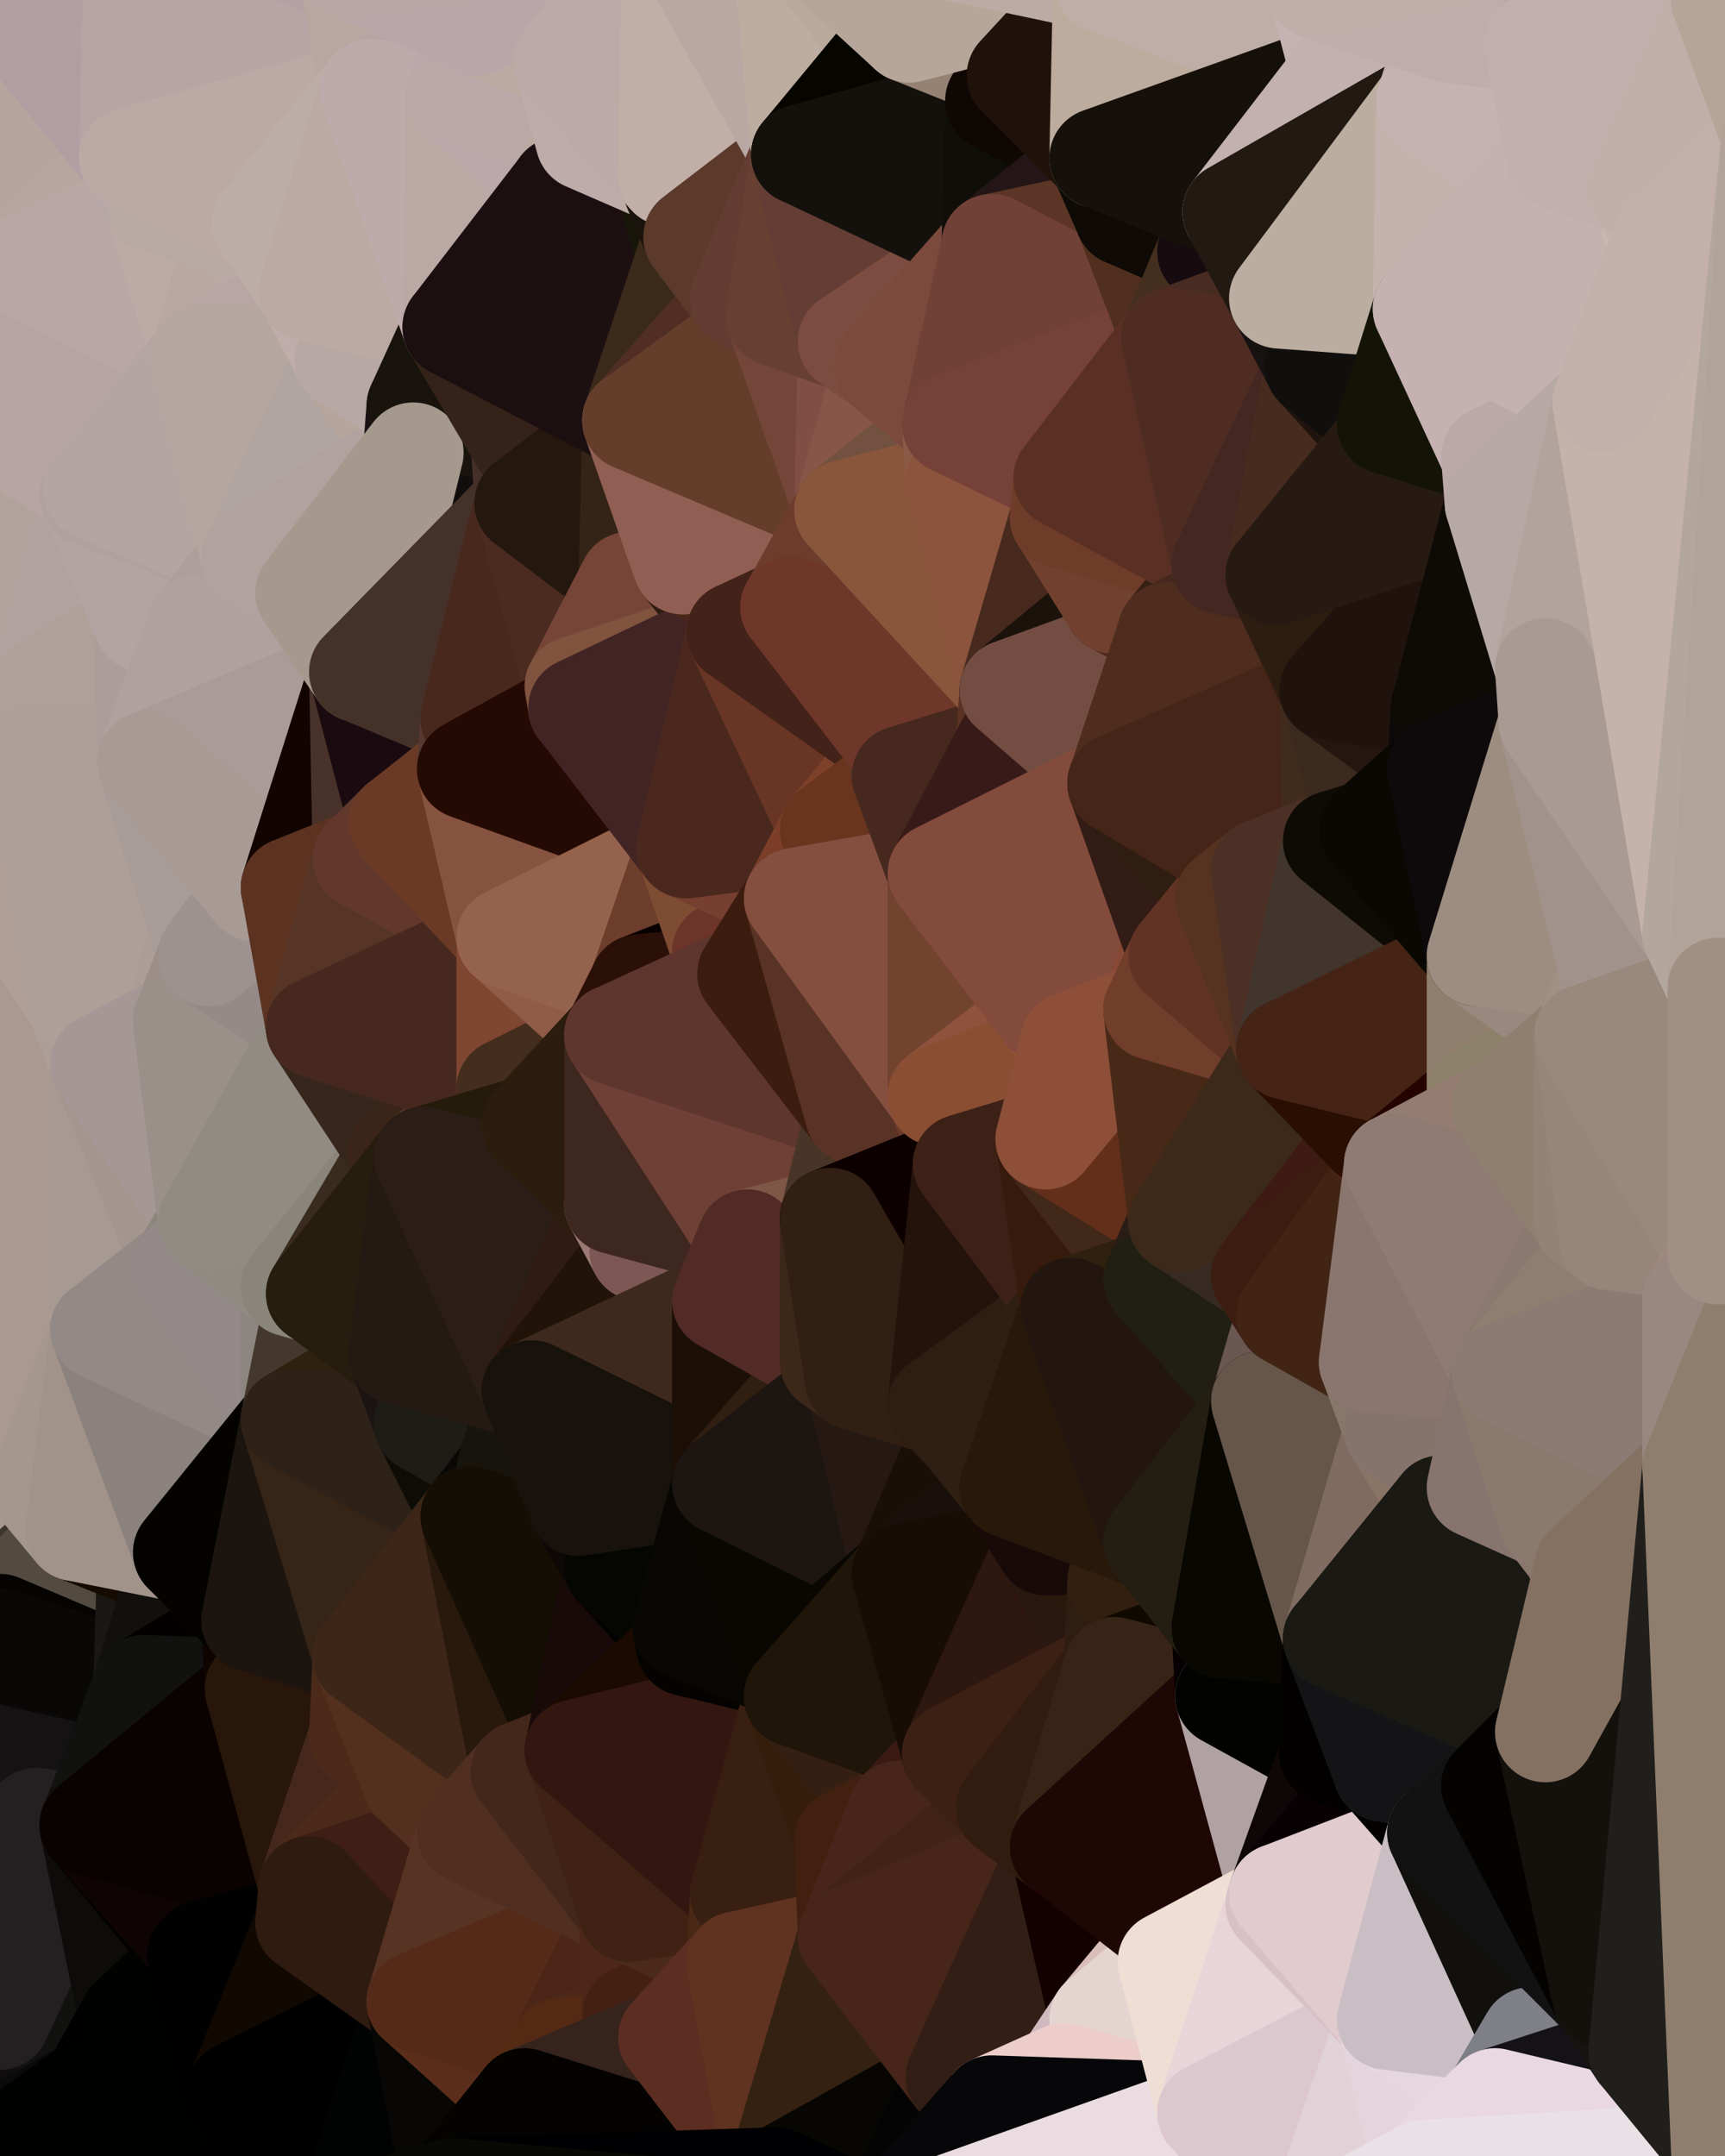 <?xml version="1.0" standalone="yes"?>
<svg width="480" height="600" xmlns="http://www.w3.org/2000/svg" version="1.1" ><polygon points="-34,148 -34,518 -18,444" fill="rgba(165, 151, 138, 1)" stroke="rgba(165, 151, 138, 1)" stroke-width="28" stroke-linejoin="round"/>
		<polygon points="-18,222 -34,148 -18,444" fill="rgba(173, 158, 153, 1)" stroke="rgba(173, 158, 153, 1)" stroke-width="28" stroke-linejoin="round"/>
		<polygon points="-34,518 -19,500 -18,444" fill="rgba(21, 22, 16, 1)" stroke="rgba(21, 22, 16, 1)" stroke-width="28" stroke-linejoin="round"/>
		<polygon points="-19,204 -34,148 -18,222" fill="rgba(176, 161, 154, 1)" stroke="rgba(176, 161, 154, 1)" stroke-width="28" stroke-linejoin="round"/>
		<polygon points="-4,118 -34,148 -3,130" fill="rgba(178, 161, 154, 1)" stroke="rgba(178, 161, 154, 1)" stroke-width="28" stroke-linejoin="round"/>
		<polygon points="-3,574 0,590 0,588" fill="rgba(7, 7, 9, 1)" stroke="rgba(7, 7, 9, 1)" stroke-width="28" stroke-linejoin="round"/>
		<polygon points="0,586 -3,574 0,588" fill="rgba(7, 7, 9, 1)" stroke="rgba(7, 7, 9, 1)" stroke-width="28" stroke-linejoin="round"/>
		<polygon points="0,590 -3,574 0,592" fill="rgba(10, 10, 12, 1)" stroke="rgba(10, 10, 12, 1)" stroke-width="28" stroke-linejoin="round"/>
		<polygon points="-3,574 0,594 0,592" fill="rgba(11, 11, 13, 1)" stroke="rgba(11, 11, 13, 1)" stroke-width="28" stroke-linejoin="round"/>
		<polygon points="0,584 -3,574 0,586" fill="rgba(7, 7, 9, 1)" stroke="rgba(7, 7, 9, 1)" stroke-width="28" stroke-linejoin="round"/>
		<polygon points="-3,574 0,598 0,596" fill="rgba(11, 11, 13, 1)" stroke="rgba(11, 11, 13, 1)" stroke-width="28" stroke-linejoin="round"/>
		<polygon points="0,594 -3,574 0,596" fill="rgba(11, 11, 13, 1)" stroke="rgba(11, 11, 13, 1)" stroke-width="28" stroke-linejoin="round"/>
		<polygon points="0,582 -3,574 0,584" fill="rgba(8, 8, 10, 1)" stroke="rgba(8, 8, 10, 1)" stroke-width="28" stroke-linejoin="round"/>
		<polygon points="0,580 -3,574 0,582" fill="rgba(8, 8, 10, 1)" stroke="rgba(8, 8, 10, 1)" stroke-width="28" stroke-linejoin="round"/>
		<polygon points="0,578 -3,574 0,580" fill="rgba(8, 8, 10, 1)" stroke="rgba(8, 8, 10, 1)" stroke-width="28" stroke-linejoin="round"/>
		<polygon points="-3,574 0,599 0,598" fill="rgba(10, 10, 12, 1)" stroke="rgba(10, 10, 12, 1)" stroke-width="28" stroke-linejoin="round"/>
		<polygon points="-3,574 -34,518 0,599" fill="rgba(14, 14, 14, 1)" stroke="rgba(14, 14, 14, 1)" stroke-width="28" stroke-linejoin="round"/>
		<polygon points="-18,444 0,436 0,432" fill="rgba(167, 157, 148, 1)" stroke="rgba(167, 157, 148, 1)" stroke-width="28" stroke-linejoin="round"/>
		<polygon points="0,576 -3,574 0,578" fill="rgba(10, 10, 10, 1)" stroke="rgba(10, 10, 10, 1)" stroke-width="28" stroke-linejoin="round"/>
		<polygon points="0,436 -18,444 0,440" fill="rgba(97, 88, 81, 1)" stroke="rgba(97, 88, 81, 1)" stroke-width="28" stroke-linejoin="round"/>
		<polygon points="-18,444 0,444 0,440" fill="rgba(51, 46, 42, 1)" stroke="rgba(51, 46, 42, 1)" stroke-width="28" stroke-linejoin="round"/>
		<polygon points="-18,444 0,448 0,444" fill="rgba(25, 21, 18, 1)" stroke="rgba(25, 21, 18, 1)" stroke-width="28" stroke-linejoin="round"/>
		<polygon points="-18,444 0,452 0,448" fill="rgba(21, 20, 18, 1)" stroke="rgba(21, 20, 18, 1)" stroke-width="28" stroke-linejoin="round"/>
		<polygon points="-18,444 0,456 0,452" fill="rgba(17, 16, 14, 1)" stroke="rgba(17, 16, 14, 1)" stroke-width="28" stroke-linejoin="round"/>
		<polygon points="-18,444 0,460 0,456" fill="rgba(18, 17, 15, 1)" stroke="rgba(18, 17, 15, 1)" stroke-width="28" stroke-linejoin="round"/>
		<polygon points="-18,444 0,464 0,460" fill="rgba(25, 24, 22, 1)" stroke="rgba(25, 24, 22, 1)" stroke-width="28" stroke-linejoin="round"/>
		<polygon points="-18,444 0,468 0,464" fill="rgba(20, 19, 17, 1)" stroke="rgba(20, 19, 17, 1)" stroke-width="28" stroke-linejoin="round"/>
		<polygon points="-18,444 0,472 0,468" fill="rgba(17, 16, 14, 1)" stroke="rgba(17, 16, 14, 1)" stroke-width="28" stroke-linejoin="round"/>
		<polygon points="-18,444 -19,500 0,472" fill="rgba(11, 11, 9, 1)" stroke="rgba(11, 11, 9, 1)" stroke-width="28" stroke-linejoin="round"/>
		<polygon points="-19,500 -4,488 0,472" fill="rgba(19, 20, 14, 1)" stroke="rgba(19, 20, 14, 1)" stroke-width="28" stroke-linejoin="round"/>
		<polygon points="-4,488 0,476 0,472" fill="rgba(14, 14, 12, 1)" stroke="rgba(14, 14, 12, 1)" stroke-width="28" stroke-linejoin="round"/>
		<polygon points="-4,488 0,480 0,476" fill="rgba(12, 13, 7, 1)" stroke="rgba(12, 13, 7, 1)" stroke-width="28" stroke-linejoin="round"/>
		<polygon points="-4,488 0,484 0,480" fill="rgba(14, 15, 9, 1)" stroke="rgba(14, 15, 9, 1)" stroke-width="28" stroke-linejoin="round"/>
		<polygon points="-34,518 -3,574 0,562" fill="rgba(21, 17, 16, 1)" stroke="rgba(21, 17, 16, 1)" stroke-width="28" stroke-linejoin="round"/>
		<polygon points="-3,574 0,566 0,562" fill="rgba(12, 12, 12, 1)" stroke="rgba(12, 12, 12, 1)" stroke-width="28" stroke-linejoin="round"/>
		<polygon points="-3,574 0,570 0,566" fill="rgba(13, 13, 13, 1)" stroke="rgba(13, 13, 13, 1)" stroke-width="28" stroke-linejoin="round"/>
		<polygon points="-3,574 0,574 0,570" fill="rgba(10, 10, 10, 1)" stroke="rgba(10, 10, 10, 1)" stroke-width="28" stroke-linejoin="round"/>
		<polygon points="-3,574 0,576 0,574" fill="rgba(10, 10, 10, 1)" stroke="rgba(10, 10, 10, 1)" stroke-width="28" stroke-linejoin="round"/>
		<polygon points="0,588 0,590 6,592" fill="rgba(11, 11, 13, 1)" stroke="rgba(11, 11, 13, 1)" stroke-width="28" stroke-linejoin="round"/>
		<polygon points="0,590 0,592 6,592" fill="rgba(9, 9, 11, 1)" stroke="rgba(9, 9, 11, 1)" stroke-width="28" stroke-linejoin="round"/>
		<polygon points="0,592 0,594 6,592" fill="rgba(12, 12, 12, 1)" stroke="rgba(12, 12, 12, 1)" stroke-width="28" stroke-linejoin="round"/>
		<polygon points="0,594 0,596 6,592" fill="rgba(12, 12, 12, 1)" stroke="rgba(12, 12, 12, 1)" stroke-width="28" stroke-linejoin="round"/>
		<polygon points="-34,148 -4,118 6,74" fill="rgba(181, 164, 157, 1)" stroke="rgba(181, 164, 157, 1)" stroke-width="28" stroke-linejoin="round"/>
		<polygon points="0,0 -34,148 6,74" fill="rgba(179, 161, 161, 1)" stroke="rgba(179, 161, 161, 1)" stroke-width="28" stroke-linejoin="round"/>
		<polygon points="-19,204 -18,222 10,210" fill="rgba(169, 154, 147, 1)" stroke="rgba(169, 154, 147, 1)" stroke-width="28" stroke-linejoin="round"/>
		<polygon points="-4,488 -19,500 10,506" fill="rgba(23, 23, 23, 1)" stroke="rgba(23, 23, 23, 1)" stroke-width="28" stroke-linejoin="round"/>
		<polygon points="0,586 0,588 6,592" fill="rgba(11, 11, 13, 1)" stroke="rgba(11, 11, 13, 1)" stroke-width="28" stroke-linejoin="round"/>
		<polygon points="0,596 0,598 6,592" fill="rgba(12, 12, 12, 1)" stroke="rgba(12, 12, 12, 1)" stroke-width="28" stroke-linejoin="round"/>
		<polygon points="-19,204 10,210 11,192" fill="rgba(174, 156, 152, 1)" stroke="rgba(174, 156, 152, 1)" stroke-width="28" stroke-linejoin="round"/>
		<polygon points="-34,148 -19,204 11,192" fill="rgba(172, 156, 156, 1)" stroke="rgba(172, 156, 156, 1)" stroke-width="28" stroke-linejoin="round"/>
		<polygon points="-18,444 0,432 11,414" fill="rgba(160, 146, 135, 1)" stroke="rgba(160, 146, 135, 1)" stroke-width="28" stroke-linejoin="round"/>
		<polygon points="0,484 -4,488 10,506" fill="rgba(19, 20, 14, 1)" stroke="rgba(19, 20, 14, 1)" stroke-width="28" stroke-linejoin="round"/>
		<polygon points="-19,500 -34,518 10,506" fill="rgba(25, 25, 25, 1)" stroke="rgba(25, 25, 25, 1)" stroke-width="28" stroke-linejoin="round"/>
		<polygon points="0,584 0,586 6,592" fill="rgba(11, 11, 13, 1)" stroke="rgba(11, 11, 13, 1)" stroke-width="28" stroke-linejoin="round"/>
		<polygon points="0,582 0,584 6,592" fill="rgba(10, 10, 12, 1)" stroke="rgba(10, 10, 12, 1)" stroke-width="28" stroke-linejoin="round"/>
		<polygon points="0,598 0,599 6,592" fill="rgba(12, 12, 12, 1)" stroke="rgba(12, 12, 12, 1)" stroke-width="28" stroke-linejoin="round"/>
		<polygon points="0,432 0,436 21,426" fill="rgba(164, 150, 141, 1)" stroke="rgba(164, 150, 141, 1)" stroke-width="28" stroke-linejoin="round"/>
		<polygon points="11,414 0,432 21,426" fill="rgba(158, 143, 136, 1)" stroke="rgba(158, 143, 136, 1)" stroke-width="28" stroke-linejoin="round"/>
		<polygon points="-34,518 0,562 10,506" fill="rgba(19, 23, 22, 1)" stroke="rgba(19, 23, 22, 1)" stroke-width="28" stroke-linejoin="round"/>
		<polygon points="0,580 0,582 26,580" fill="rgba(10, 10, 12, 1)" stroke="rgba(10, 10, 12, 1)" stroke-width="28" stroke-linejoin="round"/>
		<polygon points="0,582 6,592 26,580" fill="rgba(15, 15, 17, 1)" stroke="rgba(15, 15, 17, 1)" stroke-width="28" stroke-linejoin="round"/>
		<polygon points="0,578 0,580 26,580" fill="rgba(11, 11, 13, 1)" stroke="rgba(11, 11, 13, 1)" stroke-width="28" stroke-linejoin="round"/>
		<polygon points="0,576 0,578 26,580" fill="rgba(11, 11, 13, 1)" stroke="rgba(11, 11, 13, 1)" stroke-width="28" stroke-linejoin="round"/>
		<polygon points="0,574 0,576 26,580" fill="rgba(10, 10, 12, 1)" stroke="rgba(10, 10, 12, 1)" stroke-width="28" stroke-linejoin="round"/>
		<polygon points="-3,130 25,138 26,136" fill="rgba(177, 160, 153, 1)" stroke="rgba(177, 160, 153, 1)" stroke-width="28" stroke-linejoin="round"/>
		<polygon points="0,436 0,440 21,426" fill="rgba(158, 144, 133, 1)" stroke="rgba(158, 144, 133, 1)" stroke-width="28" stroke-linejoin="round"/>
		<polygon points="21,278 28,370 28,296" fill="rgba(171, 156, 149, 1)" stroke="rgba(171, 156, 149, 1)" stroke-width="28" stroke-linejoin="round"/>
		<polygon points="-18,444 11,414 28,370" fill="rgba(164, 149, 142, 1)" stroke="rgba(164, 149, 142, 1)" stroke-width="28" stroke-linejoin="round"/>
		<polygon points="21,278 -18,444 28,370" fill="rgba(166, 152, 139, 1)" stroke="rgba(166, 152, 139, 1)" stroke-width="28" stroke-linejoin="round"/>
		<polygon points="0,562 0,566 26,580" fill="rgba(14, 14, 14, 1)" stroke="rgba(14, 14, 14, 1)" stroke-width="28" stroke-linejoin="round"/>
		<polygon points="0,566 0,570 26,580" fill="rgba(13, 13, 13, 1)" stroke="rgba(13, 13, 13, 1)" stroke-width="28" stroke-linejoin="round"/>
		<polygon points="0,570 0,574 26,580" fill="rgba(9, 9, 9, 1)" stroke="rgba(9, 9, 9, 1)" stroke-width="28" stroke-linejoin="round"/>
		<polygon points="-4,118 -3,130 26,136" fill="rgba(181, 163, 159, 1)" stroke="rgba(181, 163, 159, 1)" stroke-width="28" stroke-linejoin="round"/>
		<polygon points="-3,130 11,192 25,138" fill="rgba(179, 164, 157, 1)" stroke="rgba(179, 164, 157, 1)" stroke-width="28" stroke-linejoin="round"/>
		<polygon points="0,440 0,444 21,426" fill="rgba(159, 149, 140, 1)" stroke="rgba(159, 149, 140, 1)" stroke-width="28" stroke-linejoin="round"/>
		<polygon points="-18,222 -18,444 21,278" fill="rgba(170, 153, 145, 1)" stroke="rgba(170, 153, 145, 1)" stroke-width="28" stroke-linejoin="round"/>
		<polygon points="-3,130 -34,148 11,192" fill="rgba(177, 162, 155, 1)" stroke="rgba(177, 162, 155, 1)" stroke-width="28" stroke-linejoin="round"/>
		<polygon points="0,0 6,74 36,44" fill="rgba(182, 165, 158, 1)" stroke="rgba(182, 165, 158, 1)" stroke-width="28" stroke-linejoin="round"/>
		<polygon points="0,562 26,580 36,562" fill="rgba(15, 13, 14, 1)" stroke="rgba(15, 13, 14, 1)" stroke-width="28" stroke-linejoin="round"/>
		<polygon points="0,444 0,448 21,426" fill="rgba(62, 53, 46, 1)" stroke="rgba(62, 53, 46, 1)" stroke-width="28" stroke-linejoin="round"/>
		<polygon points="0,464 0,468 40,469" fill="rgba(23, 23, 21, 1)" stroke="rgba(23, 23, 21, 1)" stroke-width="28" stroke-linejoin="round"/>
		<polygon points="0,468 0,472 40,469" fill="rgba(24, 24, 22, 1)" stroke="rgba(24, 24, 22, 1)" stroke-width="28" stroke-linejoin="round"/>
		<polygon points="0,472 0,476 40,469" fill="rgba(19, 19, 17, 1)" stroke="rgba(19, 19, 17, 1)" stroke-width="28" stroke-linejoin="round"/>
		<polygon points="0,484 10,506 25,508" fill="rgba(22, 22, 22, 1)" stroke="rgba(22, 22, 22, 1)" stroke-width="28" stroke-linejoin="round"/>
		<polygon points="0,476 0,480 40,469" fill="rgba(20, 20, 18, 1)" stroke="rgba(20, 20, 18, 1)" stroke-width="28" stroke-linejoin="round"/>
		<polygon points="0,460 0,464 40,469" fill="rgba(4, 4, 2, 1)" stroke="rgba(4, 4, 2, 1)" stroke-width="28" stroke-linejoin="round"/>
		<polygon points="25,138 11,192 40,173" fill="rgba(177, 162, 159, 1)" stroke="rgba(177, 162, 159, 1)" stroke-width="28" stroke-linejoin="round"/>
		<polygon points="36,44 6,74 43,56" fill="rgba(183, 166, 159, 1)" stroke="rgba(183, 166, 159, 1)" stroke-width="28" stroke-linejoin="round"/>
		<polygon points="0,452 40,469 41,434" fill="rgba(24, 24, 16, 1)" stroke="rgba(24, 24, 16, 1)" stroke-width="28" stroke-linejoin="round"/>
		<polygon points="0,448 0,452 41,434" fill="rgba(27, 23, 20, 1)" stroke="rgba(27, 23, 20, 1)" stroke-width="28" stroke-linejoin="round"/>
		<polygon points="21,426 0,448 41,434" fill="rgba(83, 75, 64, 1)" stroke="rgba(83, 75, 64, 1)" stroke-width="28" stroke-linejoin="round"/>
		<polygon points="11,192 10,210 41,212" fill="rgba(174, 159, 152, 1)" stroke="rgba(174, 159, 152, 1)" stroke-width="28" stroke-linejoin="round"/>
		<polygon points="0,480 0,484 40,469" fill="rgba(20, 20, 18, 1)" stroke="rgba(20, 20, 18, 1)" stroke-width="28" stroke-linejoin="round"/>
		<polygon points="0,484 25,508 40,469" fill="rgba(20, 18, 19, 1)" stroke="rgba(20, 18, 19, 1)" stroke-width="28" stroke-linejoin="round"/>
		<polygon points="0,452 0,456 40,469" fill="rgba(5, 4, 2, 1)" stroke="rgba(5, 4, 2, 1)" stroke-width="28" stroke-linejoin="round"/>
		<polygon points="0,456 0,460 40,469" fill="rgba(9, 8, 6, 1)" stroke="rgba(9, 8, 6, 1)" stroke-width="28" stroke-linejoin="round"/>
		<polygon points="0,0 36,44 37,0" fill="rgba(177, 158, 162, 1)" stroke="rgba(177, 158, 162, 1)" stroke-width="28" stroke-linejoin="round"/>
		<polygon points="25,508 0,562 36,562" fill="rgba(17, 17, 15, 1)" stroke="rgba(17, 17, 15, 1)" stroke-width="28" stroke-linejoin="round"/>
		<polygon points="10,506 0,562 25,508" fill="rgba(36, 32, 33, 1)" stroke="rgba(36, 32, 33, 1)" stroke-width="28" stroke-linejoin="round"/>
		<polygon points="10,210 -18,222 21,278" fill="rgba(176, 159, 151, 1)" stroke="rgba(176, 159, 151, 1)" stroke-width="28" stroke-linejoin="round"/>
		<polygon points="21,278 28,296 51,284" fill="rgba(173, 158, 151, 1)" stroke="rgba(173, 158, 151, 1)" stroke-width="28" stroke-linejoin="round"/>
		<polygon points="40,173 11,192 41,212" fill="rgba(175, 160, 153, 1)" stroke="rgba(175, 160, 153, 1)" stroke-width="28" stroke-linejoin="round"/>
		<polygon points="6,74 -4,118 56,99" fill="rgba(183, 165, 163, 1)" stroke="rgba(183, 165, 163, 1)" stroke-width="28" stroke-linejoin="round"/>
		<polygon points="-4,118 26,136 56,99" fill="rgba(183, 165, 163, 1)" stroke="rgba(183, 165, 163, 1)" stroke-width="28" stroke-linejoin="round"/>
		<polygon points="25,508 36,562 55,544" fill="rgba(13, 12, 10, 1)" stroke="rgba(13, 12, 10, 1)" stroke-width="28" stroke-linejoin="round"/>
		<polygon points="28,296 28,370 51,352" fill="rgba(167, 154, 146, 1)" stroke="rgba(167, 154, 146, 1)" stroke-width="28" stroke-linejoin="round"/>
		<polygon points="28,296 51,352 58,340" fill="rgba(163, 150, 142, 1)" stroke="rgba(163, 150, 142, 1)" stroke-width="28" stroke-linejoin="round"/>
		<polygon points="41,212 21,278 58,266" fill="rgba(176, 161, 156, 1)" stroke="rgba(176, 161, 156, 1)" stroke-width="28" stroke-linejoin="round"/>
		<polygon points="21,278 51,284 58,266" fill="rgba(172, 157, 150, 1)" stroke="rgba(172, 157, 150, 1)" stroke-width="28" stroke-linejoin="round"/>
		<polygon points="25,508 55,544 56,543" fill="rgba(2, 1, 0, 1)" stroke="rgba(2, 1, 0, 1)" stroke-width="28" stroke-linejoin="round"/>
		<polygon points="43,56 6,74 56,99" fill="rgba(185, 167, 165, 1)" stroke="rgba(185, 167, 165, 1)" stroke-width="28" stroke-linejoin="round"/>
		<polygon points="10,210 21,278 41,212" fill="rgba(174, 159, 152, 1)" stroke="rgba(174, 159, 152, 1)" stroke-width="28" stroke-linejoin="round"/>
		<polygon points="36,562 26,580 66,582" fill="rgba(0, 0, 0, 1)" stroke="rgba(0, 0, 0, 1)" stroke-width="28" stroke-linejoin="round"/>
		<polygon points="40,173 41,212 55,174" fill="rgba(172, 157, 154, 1)" stroke="rgba(172, 157, 154, 1)" stroke-width="28" stroke-linejoin="round"/>
		<polygon points="41,434 40,469 51,432" fill="rgba(25, 24, 20, 1)" stroke="rgba(25, 24, 20, 1)" stroke-width="28" stroke-linejoin="round"/>
		<polygon points="21,426 41,434 51,432" fill="rgba(21, 11, 0, 1)" stroke="rgba(21, 11, 0, 1)" stroke-width="28" stroke-linejoin="round"/>
		<polygon points="51,432 40,469 70,451" fill="rgba(17, 16, 12, 1)" stroke="rgba(17, 16, 12, 1)" stroke-width="28" stroke-linejoin="round"/>
		<polygon points="40,173 55,174 70,155" fill="rgba(175, 160, 157, 1)" stroke="rgba(175, 160, 157, 1)" stroke-width="28" stroke-linejoin="round"/>
		<polygon points="25,138 40,173 70,155" fill="rgba(179, 163, 163, 1)" stroke="rgba(179, 163, 163, 1)" stroke-width="28" stroke-linejoin="round"/>
		<polygon points="43,56 56,99 66,64" fill="rgba(188, 170, 166, 1)" stroke="rgba(188, 170, 166, 1)" stroke-width="28" stroke-linejoin="round"/>
		<polygon points="41,212 58,266 71,248" fill="rgba(167, 156, 152, 1)" stroke="rgba(167, 156, 152, 1)" stroke-width="28" stroke-linejoin="round"/>
		<polygon points="26,136 25,138 70,155" fill="rgba(176, 160, 160, 1)" stroke="rgba(176, 160, 160, 1)" stroke-width="28" stroke-linejoin="round"/>
		<polygon points="0,0 37,0 67,-29" fill="rgba(178, 159, 161, 1)" stroke="rgba(178, 159, 161, 1)" stroke-width="28" stroke-linejoin="round"/>
		<polygon points="11,414 21,426 28,370" fill="rgba(165, 151, 142, 1)" stroke="rgba(165, 151, 142, 1)" stroke-width="28" stroke-linejoin="round"/>
		<polygon points="70,451 40,469 71,470" fill="rgba(3, 0, 0, 1)" stroke="rgba(3, 0, 0, 1)" stroke-width="28" stroke-linejoin="round"/>
		<polygon points="55,544 36,562 66,582" fill="rgba(1, 1, 0, 1)" stroke="rgba(1, 1, 0, 1)" stroke-width="28" stroke-linejoin="round"/>
		<polygon points="51,284 28,296 58,340" fill="rgba(165, 151, 150, 1)" stroke="rgba(165, 151, 150, 1)" stroke-width="28" stroke-linejoin="round"/>
		<polygon points="28,370 21,426 51,432" fill="rgba(161, 147, 138, 1)" stroke="rgba(161, 147, 138, 1)" stroke-width="28" stroke-linejoin="round"/>
		<polygon points="28,370 51,432 81,395" fill="rgba(139, 130, 125, 1)" stroke="rgba(139, 130, 125, 1)" stroke-width="28" stroke-linejoin="round"/>
		<polygon points="51,352 28,370 81,395" fill="rgba(147, 137, 135, 1)" stroke="rgba(147, 137, 135, 1)" stroke-width="28" stroke-linejoin="round"/>
		<polygon points="58,340 51,352 81,358" fill="rgba(140, 133, 125, 1)" stroke="rgba(140, 133, 125, 1)" stroke-width="28" stroke-linejoin="round"/>
		<polygon points="56,99 26,136 70,155" fill="rgba(180, 165, 162, 1)" stroke="rgba(180, 165, 162, 1)" stroke-width="28" stroke-linejoin="round"/>
		<polygon points="66,64 56,99 86,81" fill="rgba(185, 167, 163, 1)" stroke="rgba(185, 167, 163, 1)" stroke-width="28" stroke-linejoin="round"/>
		<polygon points="73,62 66,64 86,81" fill="rgba(187, 169, 167, 1)" stroke="rgba(187, 169, 167, 1)" stroke-width="28" stroke-linejoin="round"/>
		<polygon points="56,543 85,535 86,525" fill="rgba(25, 12, 4, 1)" stroke="rgba(25, 12, 4, 1)" stroke-width="28" stroke-linejoin="round"/>
		<polygon points="70,155 55,174 85,165" fill="rgba(174, 159, 156, 1)" stroke="rgba(174, 159, 156, 1)" stroke-width="28" stroke-linejoin="round"/>
		<polygon points="40,469 25,508 71,470" fill="rgba(17, 17, 15, 1)" stroke="rgba(17, 17, 15, 1)" stroke-width="28" stroke-linejoin="round"/>
		<polygon points="58,266 51,284 88,286" fill="rgba(156, 143, 137, 1)" stroke="rgba(156, 143, 137, 1)" stroke-width="28" stroke-linejoin="round"/>
		<polygon points="25,508 56,543 86,525" fill="rgba(14, 4, 3, 1)" stroke="rgba(14, 4, 3, 1)" stroke-width="28" stroke-linejoin="round"/>
		<polygon points="71,470 25,508 86,525" fill="rgba(10, 2, 0, 1)" stroke="rgba(10, 2, 0, 1)" stroke-width="28" stroke-linejoin="round"/>
		<polygon points="81,358 51,352 81,395" fill="rgba(147, 137, 136, 1)" stroke="rgba(147, 137, 136, 1)" stroke-width="28" stroke-linejoin="round"/>
		<polygon points="36,44 43,56 73,62" fill="rgba(182, 166, 167, 1)" stroke="rgba(182, 166, 167, 1)" stroke-width="28" stroke-linejoin="round"/>
		<polygon points="43,56 66,64 73,62" fill="rgba(184, 169, 164, 1)" stroke="rgba(184, 169, 164, 1)" stroke-width="28" stroke-linejoin="round"/>
		<polygon points="56,543 55,544 66,582" fill="rgba(1, 1, 1, 1)" stroke="rgba(1, 1, 1, 1)" stroke-width="28" stroke-linejoin="round"/>
		<polygon points="6,592 0,599 26,580" fill="rgba(10, 10, 12, 1)" stroke="rgba(10, 10, 12, 1)" stroke-width="28" stroke-linejoin="round"/>
		<polygon points="86,81 56,99 96,100" fill="rgba(184, 166, 164, 1)" stroke="rgba(184, 166, 164, 1)" stroke-width="28" stroke-linejoin="round"/>
		<polygon points="67,-29 37,0 97,-9" fill="rgba(182, 164, 160, 1)" stroke="rgba(182, 164, 160, 1)" stroke-width="28" stroke-linejoin="round"/>
		<polygon points="66,582 0,599 96,618" fill="rgba(1, 1, 1, 1)" stroke="rgba(1, 1, 1, 1)" stroke-width="28" stroke-linejoin="round"/>
		<polygon points="51,284 58,340 88,286" fill="rgba(153, 144, 137, 1)" stroke="rgba(153, 144, 137, 1)" stroke-width="28" stroke-linejoin="round"/>
		<polygon points="81,247 58,266 88,286" fill="rgba(149, 138, 136, 1)" stroke="rgba(149, 138, 136, 1)" stroke-width="28" stroke-linejoin="round"/>
		<polygon points="81,358 81,395 88,360" fill="rgba(141, 134, 128, 1)" stroke="rgba(141, 134, 128, 1)" stroke-width="28" stroke-linejoin="round"/>
		<polygon points="71,248 58,266 81,247" fill="rgba(157, 146, 144, 1)" stroke="rgba(157, 146, 144, 1)" stroke-width="28" stroke-linejoin="round"/>
		<polygon points="26,580 0,599 66,582" fill="rgba(1, 1, 0, 1)" stroke="rgba(1, 1, 0, 1)" stroke-width="28" stroke-linejoin="round"/>
		<polygon points="85,165 55,174 100,187" fill="rgba(174, 159, 156, 1)" stroke="rgba(174, 159, 156, 1)" stroke-width="28" stroke-linejoin="round"/>
		<polygon points="70,451 71,470 101,461" fill="rgba(15, 4, 0, 1)" stroke="rgba(15, 4, 0, 1)" stroke-width="28" stroke-linejoin="round"/>
		<polygon points="56,543 66,582 85,535" fill="rgba(1, 1, 1, 1)" stroke="rgba(1, 1, 1, 1)" stroke-width="28" stroke-linejoin="round"/>
		<polygon points="97,-9 37,0 103,25" fill="rgba(180, 161, 163, 1)" stroke="rgba(180, 161, 163, 1)" stroke-width="28" stroke-linejoin="round"/>
		<polygon points="37,0 36,44 103,25" fill="rgba(184, 164, 165, 1)" stroke="rgba(184, 164, 165, 1)" stroke-width="28" stroke-linejoin="round"/>
		<polygon points="36,44 73,62 103,25" fill="rgba(187, 169, 165, 1)" stroke="rgba(187, 169, 165, 1)" stroke-width="28" stroke-linejoin="round"/>
		<polygon points="71,470 100,483 101,461" fill="rgba(59, 32, 15, 1)" stroke="rgba(59, 32, 15, 1)" stroke-width="28" stroke-linejoin="round"/>
		<polygon points="71,470 86,525 100,483" fill="rgba(40, 22, 10, 1)" stroke="rgba(40, 22, 10, 1)" stroke-width="28" stroke-linejoin="round"/>
		<polygon points="55,174 41,212 100,187" fill="rgba(176, 161, 158, 1)" stroke="rgba(176, 161, 158, 1)" stroke-width="28" stroke-linejoin="round"/>
		<polygon points="41,212 81,247 100,187" fill="rgba(169, 155, 152, 1)" stroke="rgba(169, 155, 152, 1)" stroke-width="28" stroke-linejoin="round"/>
		<polygon points="56,99 70,155 96,100" fill="rgba(181, 166, 159, 1)" stroke="rgba(181, 166, 159, 1)" stroke-width="28" stroke-linejoin="round"/>
		<polygon points="51,432 70,451 81,395" fill="rgba(4, 3, 0, 1)" stroke="rgba(4, 3, 0, 1)" stroke-width="28" stroke-linejoin="round"/>
		<polygon points="41,212 71,248 81,247" fill="rgba(168, 155, 149, 1)" stroke="rgba(168, 155, 149, 1)" stroke-width="28" stroke-linejoin="round"/>
		<polygon points="58,340 81,358 111,321" fill="rgba(143, 139, 130, 1)" stroke="rgba(143, 139, 130, 1)" stroke-width="28" stroke-linejoin="round"/>
		<polygon points="88,286 58,340 111,321" fill="rgba(146, 139, 131, 1)" stroke="rgba(146, 139, 131, 1)" stroke-width="28" stroke-linejoin="round"/>
		<polygon points="88,360 81,395 111,377" fill="rgba(68, 56, 44, 1)" stroke="rgba(68, 56, 44, 1)" stroke-width="28" stroke-linejoin="round"/>
		<polygon points="100,187 81,247 101,239" fill="rgba(18, 4, 0, 1)" stroke="rgba(18, 4, 0, 1)" stroke-width="28" stroke-linejoin="round"/>
		<polygon points="96,100 70,155 115,126" fill="rgba(176, 165, 161, 1)" stroke="rgba(176, 165, 161, 1)" stroke-width="28" stroke-linejoin="round"/>
		<polygon points="81,358 88,360 111,321" fill="rgba(137, 133, 122, 1)" stroke="rgba(137, 133, 122, 1)" stroke-width="28" stroke-linejoin="round"/>
		<polygon points="100,187 101,239 111,229" fill="rgba(73, 50, 42, 1)" stroke="rgba(73, 50, 42, 1)" stroke-width="28" stroke-linejoin="round"/>
		<polygon points="96,100 115,126 116,113" fill="rgba(182, 165, 155, 1)" stroke="rgba(182, 165, 155, 1)" stroke-width="28" stroke-linejoin="round"/>
		<polygon points="85,535 66,582 116,557" fill="rgba(17, 8, 1, 1)" stroke="rgba(17, 8, 1, 1)" stroke-width="28" stroke-linejoin="round"/>
		<polygon points="100,483 86,525 115,496" fill="rgba(69, 39, 28, 1)" stroke="rgba(69, 39, 28, 1)" stroke-width="28" stroke-linejoin="round"/>
		<polygon points="111,377 81,395 118,396" fill="rgba(46, 33, 16, 1)" stroke="rgba(46, 33, 16, 1)" stroke-width="28" stroke-linejoin="round"/>
		<polygon points="70,155 85,165 115,126" fill="rgba(177, 162, 159, 1)" stroke="rgba(177, 162, 159, 1)" stroke-width="28" stroke-linejoin="round"/>
		<polygon points="81,247 88,286 101,239" fill="rgba(92, 51, 33, 1)" stroke="rgba(92, 51, 33, 1)" stroke-width="28" stroke-linejoin="round"/>
		<polygon points="86,81 96,100 126,91" fill="rgba(191, 173, 171, 1)" stroke="rgba(191, 173, 171, 1)" stroke-width="28" stroke-linejoin="round"/>
		<polygon points="96,100 116,113 126,91" fill="rgba(183, 168, 165, 1)" stroke="rgba(183, 168, 165, 1)" stroke-width="28" stroke-linejoin="round"/>
		<polygon points="81,395 70,451 101,461" fill="rgba(28, 21, 15, 1)" stroke="rgba(28, 21, 15, 1)" stroke-width="28" stroke-linejoin="round"/>
		<polygon points="81,395 101,461 131,422" fill="rgba(54, 36, 22, 1)" stroke="rgba(54, 36, 22, 1)" stroke-width="28" stroke-linejoin="round"/>
		<polygon points="118,396 81,395 131,422" fill="rgba(46, 33, 24, 1)" stroke="rgba(46, 33, 24, 1)" stroke-width="28" stroke-linejoin="round"/>
		<polygon points="100,187 130,214 131,200" fill="rgba(79, 60, 53, 1)" stroke="rgba(79, 60, 53, 1)" stroke-width="28" stroke-linejoin="round"/>
		<polygon points="100,187 111,229 130,214" fill="rgba(26, 11, 16, 1)" stroke="rgba(26, 11, 16, 1)" stroke-width="28" stroke-linejoin="round"/>
		<polygon points="115,496 86,525 130,510" fill="rgba(75, 42, 25, 1)" stroke="rgba(75, 42, 25, 1)" stroke-width="28" stroke-linejoin="round"/>
		<polygon points="66,582 96,618 116,557" fill="rgba(1, 0, 0, 1)" stroke="rgba(1, 0, 0, 1)" stroke-width="28" stroke-linejoin="round"/>
		<polygon points="97,-9 103,25 133,7" fill="rgba(184, 167, 160, 1)" stroke="rgba(184, 167, 160, 1)" stroke-width="28" stroke-linejoin="round"/>
		<polygon points="103,25 127,26 133,7" fill="rgba(183, 165, 165, 1)" stroke="rgba(183, 165, 165, 1)" stroke-width="28" stroke-linejoin="round"/>
		<polygon points="86,525 116,557 130,510" fill="rgba(63, 30, 21, 1)" stroke="rgba(63, 30, 21, 1)" stroke-width="28" stroke-linejoin="round"/>
		<polygon points="116,557 96,618 126,609" fill="rgba(1, 3, 2, 1)" stroke="rgba(1, 3, 2, 1)" stroke-width="28" stroke-linejoin="round"/>
		<polygon points="111,321 88,360 118,322" fill="rgba(57, 43, 30, 1)" stroke="rgba(57, 43, 30, 1)" stroke-width="28" stroke-linejoin="round"/>
		<polygon points="86,525 85,535 116,557" fill="rgba(47, 27, 16, 1)" stroke="rgba(47, 27, 16, 1)" stroke-width="28" stroke-linejoin="round"/>
		<polygon points="73,62 86,81 103,25" fill="rgba(188, 173, 166, 1)" stroke="rgba(188, 173, 166, 1)" stroke-width="28" stroke-linejoin="round"/>
		<polygon points="118,396 131,422 141,409" fill="rgba(13, 12, 7, 1)" stroke="rgba(13, 12, 7, 1)" stroke-width="28" stroke-linejoin="round"/>
		<polygon points="101,239 88,286 141,261" fill="rgba(86, 53, 38, 1)" stroke="rgba(86, 53, 38, 1)" stroke-width="28" stroke-linejoin="round"/>
		<polygon points="111,229 101,239 141,261" fill="rgba(98, 56, 44, 1)" stroke="rgba(98, 56, 44, 1)" stroke-width="28" stroke-linejoin="round"/>
		<polygon points="88,286 111,321 141,303" fill="rgba(55, 38, 28, 1)" stroke="rgba(55, 38, 28, 1)" stroke-width="28" stroke-linejoin="round"/>
		<polygon points="111,321 118,322 141,303" fill="rgba(59, 37, 24, 1)" stroke="rgba(59, 37, 24, 1)" stroke-width="28" stroke-linejoin="round"/>
		<polygon points="88,360 111,377 118,322" fill="rgba(38, 29, 14, 1)" stroke="rgba(38, 29, 14, 1)" stroke-width="28" stroke-linejoin="round"/>
		<polygon points="116,113 115,126 145,123" fill="rgba(23, 17, 19, 1)" stroke="rgba(23, 17, 19, 1)" stroke-width="28" stroke-linejoin="round"/>
		<polygon points="115,496 130,510 145,493" fill="rgba(85, 48, 32, 1)" stroke="rgba(85, 48, 32, 1)" stroke-width="28" stroke-linejoin="round"/>
		<polygon points="101,461 100,483 115,496" fill="rgba(75, 42, 25, 1)" stroke="rgba(75, 42, 25, 1)" stroke-width="28" stroke-linejoin="round"/>
		<polygon points="145,123 115,126 146,140" fill="rgba(45, 28, 20, 1)" stroke="rgba(45, 28, 20, 1)" stroke-width="28" stroke-linejoin="round"/>
		<polygon points="116,557 126,609 146,584" fill="rgba(8, 7, 5, 1)" stroke="rgba(8, 7, 5, 1)" stroke-width="28" stroke-linejoin="round"/>
		<polygon points="103,25 86,81 126,91" fill="rgba(187, 170, 163, 1)" stroke="rgba(187, 170, 163, 1)" stroke-width="28" stroke-linejoin="round"/>
		<polygon points="111,377 118,396 148,387" fill="rgba(28, 20, 18, 1)" stroke="rgba(28, 20, 18, 1)" stroke-width="28" stroke-linejoin="round"/>
		<polygon points="118,396 141,409 148,387" fill="rgba(29, 28, 23, 1)" stroke="rgba(29, 28, 23, 1)" stroke-width="28" stroke-linejoin="round"/>
		<polygon points="141,303 118,322 148,313" fill="rgba(86, 54, 39, 1)" stroke="rgba(86, 54, 39, 1)" stroke-width="28" stroke-linejoin="round"/>
		<polygon points="115,126 100,187 146,140" fill="rgba(18, 14, 13, 1)" stroke="rgba(18, 14, 13, 1)" stroke-width="28" stroke-linejoin="round"/>
		<polygon points="126,91 116,113 145,123" fill="rgba(24, 19, 13, 1)" stroke="rgba(24, 19, 13, 1)" stroke-width="28" stroke-linejoin="round"/>
		<polygon points="101,461 115,496 145,493" fill="rgba(83, 48, 29, 1)" stroke="rgba(83, 48, 29, 1)" stroke-width="28" stroke-linejoin="round"/>
		<polygon points="88,286 141,303 141,261" fill="rgba(70, 40, 30, 1)" stroke="rgba(70, 40, 30, 1)" stroke-width="28" stroke-linejoin="round"/>
		<polygon points="103,25 126,91 127,26" fill="rgba(189, 171, 171, 1)" stroke="rgba(189, 171, 171, 1)" stroke-width="28" stroke-linejoin="round"/>
		<polygon points="85,165 100,187 115,126" fill="rgba(165, 153, 141, 1)" stroke="rgba(165, 153, 141, 1)" stroke-width="28" stroke-linejoin="round"/>
		<polygon points="116,557 146,584 156,570" fill="rgba(91, 46, 27, 1)" stroke="rgba(91, 46, 27, 1)" stroke-width="28" stroke-linejoin="round"/>
		<polygon points="127,26 126,91 156,52" fill="rgba(186, 168, 164, 1)" stroke="rgba(186, 168, 164, 1)" stroke-width="28" stroke-linejoin="round"/>
		<polygon points="133,7 127,26 157,17" fill="rgba(187, 168, 172, 1)" stroke="rgba(187, 168, 172, 1)" stroke-width="28" stroke-linejoin="round"/>
		<polygon points="100,187 131,200 146,140" fill="rgba(68, 50, 40, 1)" stroke="rgba(68, 50, 40, 1)" stroke-width="28" stroke-linejoin="round"/>
		<polygon points="130,214 111,229 141,261" fill="rgba(106, 58, 38, 1)" stroke="rgba(106, 58, 38, 1)" stroke-width="28" stroke-linejoin="round"/>
		<polygon points="141,409 131,422 161,419" fill="rgba(9, 8, 4, 1)" stroke="rgba(9, 8, 4, 1)" stroke-width="28" stroke-linejoin="round"/>
		<polygon points="160,191 131,200 161,197" fill="rgba(29, 15, 4, 1)" stroke="rgba(29, 15, 4, 1)" stroke-width="28" stroke-linejoin="round"/>
		<polygon points="127,26 156,52 163,39" fill="rgba(187, 168, 170, 1)" stroke="rgba(187, 168, 170, 1)" stroke-width="28" stroke-linejoin="round"/>
		<polygon points="157,17 127,26 163,39" fill="rgba(186, 168, 168, 1)" stroke="rgba(186, 168, 168, 1)" stroke-width="28" stroke-linejoin="round"/>
		<polygon points="131,200 130,214 161,197" fill="rgba(87, 57, 49, 1)" stroke="rgba(87, 57, 49, 1)" stroke-width="28" stroke-linejoin="round"/>
		<polygon points="146,140 131,200 160,191" fill="rgba(72, 40, 29, 1)" stroke="rgba(72, 40, 29, 1)" stroke-width="28" stroke-linejoin="round"/>
		<polygon points="141,261 141,303 171,288" fill="rgba(127, 70, 50, 1)" stroke="rgba(127, 70, 50, 1)" stroke-width="28" stroke-linejoin="round"/>
		<polygon points="141,303 148,313 171,288" fill="rgba(68, 45, 29, 1)" stroke="rgba(68, 45, 29, 1)" stroke-width="28" stroke-linejoin="round"/>
		<polygon points="161,419 131,422 171,436" fill="rgba(3, 2, 0, 1)" stroke="rgba(3, 2, 0, 1)" stroke-width="28" stroke-linejoin="round"/>
		<polygon points="148,313 118,322 171,335" fill="rgba(36, 27, 10, 1)" stroke="rgba(36, 27, 10, 1)" stroke-width="28" stroke-linejoin="round"/>
		<polygon points="148,387 141,409 161,419" fill="rgba(23, 20, 13, 1)" stroke="rgba(23, 20, 13, 1)" stroke-width="28" stroke-linejoin="round"/>
		<polygon points="118,322 111,377 148,387" fill="rgba(36, 25, 19, 1)" stroke="rgba(36, 25, 19, 1)" stroke-width="28" stroke-linejoin="round"/>
		<polygon points="131,422 101,461 145,493" fill="rgba(61, 38, 24, 1)" stroke="rgba(61, 38, 24, 1)" stroke-width="28" stroke-linejoin="round"/>
		<polygon points="130,510 116,557 175,532" fill="rgba(87, 51, 35, 1)" stroke="rgba(87, 51, 35, 1)" stroke-width="28" stroke-linejoin="round"/>
		<polygon points="146,140 160,191 175,162" fill="rgba(75, 43, 32, 1)" stroke="rgba(75, 43, 32, 1)" stroke-width="28" stroke-linejoin="round"/>
		<polygon points="118,322 148,387 171,335" fill="rgba(43, 30, 22, 1)" stroke="rgba(43, 30, 22, 1)" stroke-width="28" stroke-linejoin="round"/>
		<polygon points="131,422 145,493 160,487" fill="rgba(41, 25, 12, 1)" stroke="rgba(41, 25, 12, 1)" stroke-width="28" stroke-linejoin="round"/>
		<polygon points="116,557 156,570 175,532" fill="rgba(85, 42, 25, 1)" stroke="rgba(85, 42, 25, 1)" stroke-width="28" stroke-linejoin="round"/>
		<polygon points="131,422 160,487 171,436" fill="rgba(21, 14, 4, 1)" stroke="rgba(21, 14, 4, 1)" stroke-width="28" stroke-linejoin="round"/>
		<polygon points="141,261 171,288 178,274" fill="rgba(144, 92, 71, 1)" stroke="rgba(144, 92, 71, 1)" stroke-width="28" stroke-linejoin="round"/>
		<polygon points="171,335 148,387 178,348" fill="rgba(47, 27, 18, 1)" stroke="rgba(47, 27, 18, 1)" stroke-width="28" stroke-linejoin="round"/>
		<polygon points="175,532 156,570 176,561" fill="rgba(75, 38, 22, 1)" stroke="rgba(75, 38, 22, 1)" stroke-width="28" stroke-linejoin="round"/>
		<polygon points="145,123 146,140 176,117" fill="rgba(70, 47, 41, 1)" stroke="rgba(70, 47, 41, 1)" stroke-width="28" stroke-linejoin="round"/>
		<polygon points="126,91 145,123 176,117" fill="rgba(53, 35, 25, 1)" stroke="rgba(53, 35, 25, 1)" stroke-width="28" stroke-linejoin="round"/>
		<polygon points="145,493 130,510 175,532" fill="rgba(80, 47, 32, 1)" stroke="rgba(80, 47, 32, 1)" stroke-width="28" stroke-linejoin="round"/>
		<polygon points="160,487 145,493 175,532" fill="rgba(67, 39, 27, 1)" stroke="rgba(67, 39, 27, 1)" stroke-width="28" stroke-linejoin="round"/>
		<polygon points="163,39 156,52 186,49" fill="rgba(185, 168, 160, 1)" stroke="rgba(185, 168, 160, 1)" stroke-width="28" stroke-linejoin="round"/>
		<polygon points="133,7 157,17 187,-21" fill="rgba(187, 170, 162, 1)" stroke="rgba(187, 170, 162, 1)" stroke-width="28" stroke-linejoin="round"/>
		<polygon points="176,561 156,570 186,567" fill="rgba(77, 40, 24, 1)" stroke="rgba(77, 40, 24, 1)" stroke-width="28" stroke-linejoin="round"/>
		<polygon points="171,436 160,487 191,458" fill="rgba(24, 10, 9, 1)" stroke="rgba(24, 10, 9, 1)" stroke-width="28" stroke-linejoin="round"/>
		<polygon points="190,453 171,436 191,458" fill="rgba(3, 2, 0, 1)" stroke="rgba(3, 2, 0, 1)" stroke-width="28" stroke-linejoin="round"/>
		<polygon points="130,214 141,261 191,236" fill="rgba(134, 83, 64, 1)" stroke="rgba(134, 83, 64, 1)" stroke-width="28" stroke-linejoin="round"/>
		<polygon points="161,197 130,214 191,236" fill="rgba(37, 10, 3, 1)" stroke="rgba(37, 10, 3, 1)" stroke-width="28" stroke-linejoin="round"/>
		<polygon points="146,140 175,162 176,117" fill="rgba(36, 23, 14, 1)" stroke="rgba(36, 23, 14, 1)" stroke-width="28" stroke-linejoin="round"/>
		<polygon points="156,52 176,117 193,66" fill="rgba(75, 49, 50, 1)" stroke="rgba(75, 49, 50, 1)" stroke-width="28" stroke-linejoin="round"/>
		<polygon points="186,49 156,52 193,66" fill="rgba(24, 22, 9, 1)" stroke="rgba(24, 22, 9, 1)" stroke-width="28" stroke-linejoin="round"/>
		<polygon points="141,261 178,274 191,236" fill="rgba(149, 98, 77, 1)" stroke="rgba(149, 98, 77, 1)" stroke-width="28" stroke-linejoin="round"/>
		<polygon points="176,117 175,162 190,157" fill="rgba(52, 36, 23, 1)" stroke="rgba(52, 36, 23, 1)" stroke-width="28" stroke-linejoin="round"/>
		<polygon points="97,-9 133,7 187,-21" fill="rgba(186, 166, 168, 1)" stroke="rgba(186, 166, 168, 1)" stroke-width="28" stroke-linejoin="round"/>
		<polygon points="156,52 126,91 176,117" fill="rgba(27, 15, 17, 1)" stroke="rgba(27, 15, 17, 1)" stroke-width="28" stroke-linejoin="round"/>
		<polygon points="148,313 171,335 171,288" fill="rgba(44, 28, 13, 1)" stroke="rgba(44, 28, 13, 1)" stroke-width="28" stroke-linejoin="round"/>
		<polygon points="161,419 171,436 201,413" fill="rgba(14, 9, 6, 1)" stroke="rgba(14, 9, 6, 1)" stroke-width="28" stroke-linejoin="round"/>
		<polygon points="191,236 178,274 201,265" fill="rgba(109, 62, 44, 1)" stroke="rgba(109, 62, 44, 1)" stroke-width="28" stroke-linejoin="round"/>
		<polygon points="156,570 146,584 186,567" fill="rgba(84, 42, 20, 1)" stroke="rgba(84, 42, 20, 1)" stroke-width="28" stroke-linejoin="round"/>
		<polygon points="190,157 175,162 205,176" fill="rgba(45, 26, 22, 1)" stroke="rgba(45, 26, 22, 1)" stroke-width="28" stroke-linejoin="round"/>
		<polygon points="175,532 176,561 205,546" fill="rgba(77, 39, 26, 1)" stroke="rgba(77, 39, 26, 1)" stroke-width="28" stroke-linejoin="round"/>
		<polygon points="176,561 186,567 205,546" fill="rgba(68, 32, 18, 1)" stroke="rgba(68, 32, 18, 1)" stroke-width="28" stroke-linejoin="round"/>
		<polygon points="178,348 148,387 201,362" fill="rgba(33, 19, 8, 1)" stroke="rgba(33, 19, 8, 1)" stroke-width="28" stroke-linejoin="round"/>
		<polygon points="193,66 176,117 206,83" fill="rgba(59, 42, 26, 1)" stroke="rgba(59, 42, 26, 1)" stroke-width="28" stroke-linejoin="round"/>
		<polygon points="175,162 160,191 205,176" fill="rgba(118, 69, 55, 1)" stroke="rgba(118, 69, 55, 1)" stroke-width="28" stroke-linejoin="round"/>
		<polygon points="201,265 178,274 208,271" fill="rgba(8, 0, 0, 1)" stroke="rgba(8, 0, 0, 1)" stroke-width="28" stroke-linejoin="round"/>
		<polygon points="171,335 178,348 208,345" fill="rgba(155, 122, 115, 1)" stroke="rgba(155, 122, 115, 1)" stroke-width="28" stroke-linejoin="round"/>
		<polygon points="178,348 201,362 208,345" fill="rgba(125, 87, 84, 1)" stroke="rgba(125, 87, 84, 1)" stroke-width="28" stroke-linejoin="round"/>
		<polygon points="175,532 205,546 206,527" fill="rgba(75, 42, 27, 1)" stroke="rgba(75, 42, 27, 1)" stroke-width="28" stroke-linejoin="round"/>
		<polygon points="160,191 161,197 205,176" fill="rgba(128, 83, 62, 1)" stroke="rgba(128, 83, 62, 1)" stroke-width="28" stroke-linejoin="round"/>
		<polygon points="148,387 201,413 201,362" fill="rgba(61, 42, 28, 1)" stroke="rgba(61, 42, 28, 1)" stroke-width="28" stroke-linejoin="round"/>
		<polygon points="171,436 190,453 201,413" fill="rgba(5, 6, 1, 1)" stroke="rgba(5, 6, 1, 1)" stroke-width="28" stroke-linejoin="round"/>
		<polygon points="148,387 161,419 201,413" fill="rgba(23, 18, 12, 1)" stroke="rgba(23, 18, 12, 1)" stroke-width="28" stroke-linejoin="round"/>
		<polygon points="157,17 163,39 186,49" fill="rgba(190, 172, 170, 1)" stroke="rgba(190, 172, 170, 1)" stroke-width="28" stroke-linejoin="round"/>
		<polygon points="186,567 146,584 216,606" fill="rgba(54, 35, 28, 1)" stroke="rgba(54, 35, 28, 1)" stroke-width="28" stroke-linejoin="round"/>
		<polygon points="146,584 126,609 216,606" fill="rgba(4, 3, 1, 1)" stroke="rgba(4, 3, 1, 1)" stroke-width="28" stroke-linejoin="round"/>
		<polygon points="178,274 171,288 208,271" fill="rgba(43, 16, 7, 1)" stroke="rgba(43, 16, 7, 1)" stroke-width="28" stroke-linejoin="round"/>
		<polygon points="160,487 175,532 206,527" fill="rgba(63, 34, 20, 1)" stroke="rgba(63, 34, 20, 1)" stroke-width="28" stroke-linejoin="round"/>
		<polygon points="220,465 191,458 221,472" fill="rgba(10, 2, 0, 1)" stroke="rgba(10, 2, 0, 1)" stroke-width="28" stroke-linejoin="round"/>
		<polygon points="191,236 201,265 221,250" fill="rgba(126, 76, 51, 1)" stroke="rgba(126, 76, 51, 1)" stroke-width="28" stroke-linejoin="round"/>
		<polygon points="67,-29 97,-9 187,-21" fill="rgba(185, 167, 165, 1)" stroke="rgba(185, 167, 165, 1)" stroke-width="28" stroke-linejoin="round"/>
		<polygon points="186,49 193,66 223,43" fill="rgba(27, 20, 14, 1)" stroke="rgba(27, 20, 14, 1)" stroke-width="28" stroke-linejoin="round"/>
		<polygon points="191,458 160,487 221,472" fill="rgba(26, 10, 0, 1)" stroke="rgba(26, 10, 0, 1)" stroke-width="28" stroke-linejoin="round"/>
		<polygon points="160,487 206,527 221,472" fill="rgba(51, 22, 16, 1)" stroke="rgba(51, 22, 16, 1)" stroke-width="28" stroke-linejoin="round"/>
		<polygon points="201,265 208,271 221,250" fill="rgba(109, 52, 41, 1)" stroke="rgba(109, 52, 41, 1)" stroke-width="28" stroke-linejoin="round"/>
		<polygon points="190,453 191,458 220,465" fill="rgba(4, 3, 1, 1)" stroke="rgba(4, 3, 1, 1)" stroke-width="28" stroke-linejoin="round"/>
		<polygon points="190,157 205,176 220,169" fill="rgba(45, 27, 17, 1)" stroke="rgba(45, 27, 17, 1)" stroke-width="28" stroke-linejoin="round"/>
		<polygon points="206,83 176,117 216,88" fill="rgba(80, 46, 36, 1)" stroke="rgba(80, 46, 36, 1)" stroke-width="28" stroke-linejoin="round"/>
		<polygon points="161,197 191,236 205,176" fill="rgba(66, 36, 36, 1)" stroke="rgba(66, 36, 36, 1)" stroke-width="28" stroke-linejoin="round"/>
		<polygon points="157,17 186,49 187,-21" fill="rgba(188, 170, 168, 1)" stroke="rgba(188, 170, 168, 1)" stroke-width="28" stroke-linejoin="round"/>
		<polygon points="191,236 221,250 231,231" fill="rgba(119, 63, 48, 1)" stroke="rgba(119, 63, 48, 1)" stroke-width="28" stroke-linejoin="round"/>
		<polygon points="201,362 201,413 231,379" fill="rgba(28, 15, 6, 1)" stroke="rgba(28, 15, 6, 1)" stroke-width="28" stroke-linejoin="round"/>
		<polygon points="171,288 171,335 208,345" fill="rgba(62, 39, 31, 1)" stroke="rgba(62, 39, 31, 1)" stroke-width="28" stroke-linejoin="round"/>
		<polygon points="190,157 220,169 235,142" fill="rgba(73, 40, 23, 1)" stroke="rgba(73, 40, 23, 1)" stroke-width="28" stroke-linejoin="round"/>
		<polygon points="206,527 205,546 236,539" fill="rgba(73, 40, 21, 1)" stroke="rgba(73, 40, 21, 1)" stroke-width="28" stroke-linejoin="round"/>
		<polygon points="176,117 190,157 235,142" fill="rgba(144, 94, 83, 1)" stroke="rgba(144, 94, 83, 1)" stroke-width="28" stroke-linejoin="round"/>
		<polygon points="187,-21 186,49 223,43" fill="rgba(193, 174, 167, 1)" stroke="rgba(193, 174, 167, 1)" stroke-width="28" stroke-linejoin="round"/>
		<polygon points="193,66 206,83 223,43" fill="rgba(91, 58, 43, 1)" stroke="rgba(91, 58, 43, 1)" stroke-width="28" stroke-linejoin="round"/>
		<polygon points="231,379 201,413 238,384" fill="rgba(48, 30, 16, 1)" stroke="rgba(48, 30, 16, 1)" stroke-width="28" stroke-linejoin="round"/>
		<polygon points="208,345 231,339 238,310" fill="rgba(62, 39, 25, 1)" stroke="rgba(62, 39, 25, 1)" stroke-width="28" stroke-linejoin="round"/>
		<polygon points="171,288 208,345 238,310" fill="rgba(111, 64, 54, 1)" stroke="rgba(111, 64, 54, 1)" stroke-width="28" stroke-linejoin="round"/>
		<polygon points="208,271 171,288 238,310" fill="rgba(94, 54, 46, 1)" stroke="rgba(94, 54, 46, 1)" stroke-width="28" stroke-linejoin="round"/>
		<polygon points="235,512 206,527 236,539" fill="rgba(71, 37, 25, 1)" stroke="rgba(71, 37, 25, 1)" stroke-width="28" stroke-linejoin="round"/>
		<polygon points="216,88 176,117 235,142" fill="rgba(100, 62, 43, 1)" stroke="rgba(100, 62, 43, 1)" stroke-width="28" stroke-linejoin="round"/>
		<polygon points="221,472 206,527 235,512" fill="rgba(57, 31, 18, 1)" stroke="rgba(57, 31, 18, 1)" stroke-width="28" stroke-linejoin="round"/>
		<polygon points="208,345 231,379 231,339" fill="rgba(126, 87, 70, 1)" stroke="rgba(126, 87, 70, 1)" stroke-width="28" stroke-linejoin="round"/>
		<polygon points="205,176 191,236 231,231" fill="rgba(74, 40, 30, 1)" stroke="rgba(74, 40, 30, 1)" stroke-width="28" stroke-linejoin="round"/>
		<polygon points="208,345 201,362 231,379" fill="rgba(82, 43, 38, 1)" stroke="rgba(82, 43, 38, 1)" stroke-width="28" stroke-linejoin="round"/>
		<polygon points="217,-24 187,-21 223,43" fill="rgba(185, 167, 163, 1)" stroke="rgba(185, 167, 163, 1)" stroke-width="28" stroke-linejoin="round"/>
		<polygon points="206,83 216,88 223,43" fill="rgba(99, 61, 50, 1)" stroke="rgba(99, 61, 50, 1)" stroke-width="28" stroke-linejoin="round"/>
		<polygon points="201,413 190,453 220,465" fill="rgba(8, 7, 3, 1)" stroke="rgba(8, 7, 3, 1)" stroke-width="28" stroke-linejoin="round"/>
		<polygon points="216,88 235,142 236,95" fill="rgba(116, 70, 57, 1)" stroke="rgba(116, 70, 57, 1)" stroke-width="28" stroke-linejoin="round"/>
		<polygon points="205,546 186,567 216,606" fill="rgba(92, 46, 33, 1)" stroke="rgba(92, 46, 33, 1)" stroke-width="28" stroke-linejoin="round"/>
		<polygon points="217,-24 223,43 247,14" fill="rgba(189, 173, 160, 1)" stroke="rgba(189, 173, 160, 1)" stroke-width="28" stroke-linejoin="round"/>
		<polygon points="205,176 231,231 250,208" fill="rgba(105, 54, 37, 1)" stroke="rgba(105, 54, 37, 1)" stroke-width="28" stroke-linejoin="round"/>
		<polygon points="250,208 231,231 251,216" fill="rgba(125, 65, 41, 1)" stroke="rgba(125, 65, 41, 1)" stroke-width="28" stroke-linejoin="round"/>
		<polygon points="201,413 220,465 251,438" fill="rgba(8, 7, 2, 1)" stroke="rgba(8, 7, 2, 1)" stroke-width="28" stroke-linejoin="round"/>
		<polygon points="220,169 205,176 250,208" fill="rgba(67, 34, 25, 1)" stroke="rgba(67, 34, 25, 1)" stroke-width="28" stroke-linejoin="round"/>
		<polygon points="236,95 235,142 246,102" fill="rgba(128, 78, 69, 1)" stroke="rgba(128, 78, 69, 1)" stroke-width="28" stroke-linejoin="round"/>
		<polygon points="217,-24 247,14 253,9" fill="rgba(185, 169, 156, 1)" stroke="rgba(185, 169, 156, 1)" stroke-width="28" stroke-linejoin="round"/>
		<polygon points="221,472 235,512 250,504" fill="rgba(54, 28, 11, 1)" stroke="rgba(54, 28, 11, 1)" stroke-width="28" stroke-linejoin="round"/>
		<polygon points="231,231 221,250 261,243" fill="rgba(124, 62, 41, 1)" stroke="rgba(124, 62, 41, 1)" stroke-width="28" stroke-linejoin="round"/>
		<polygon points="251,216 231,231 261,243" fill="rgba(105, 53, 31, 1)" stroke="rgba(105, 53, 31, 1)" stroke-width="28" stroke-linejoin="round"/>
		<polygon points="238,384 201,413 251,438" fill="rgba(29, 21, 18, 1)" stroke="rgba(29, 21, 18, 1)" stroke-width="28" stroke-linejoin="round"/>
		<polygon points="205,546 216,606 236,539" fill="rgba(96, 51, 32, 1)" stroke="rgba(96, 51, 32, 1)" stroke-width="28" stroke-linejoin="round"/>
		<polygon points="223,43 216,88 236,95" fill="rgba(103, 64, 49, 1)" stroke="rgba(103, 64, 49, 1)" stroke-width="28" stroke-linejoin="round"/>
		<polygon points="221,472 250,504 265,488" fill="rgba(53, 31, 18, 1)" stroke="rgba(53, 31, 18, 1)" stroke-width="28" stroke-linejoin="round"/>
		<polygon points="246,102 235,142 265,118" fill="rgba(135, 86, 72, 1)" stroke="rgba(135, 86, 72, 1)" stroke-width="28" stroke-linejoin="round"/>
		<polygon points="236,539 216,606 266,578" fill="rgba(52, 33, 18, 1)" stroke="rgba(52, 33, 18, 1)" stroke-width="28" stroke-linejoin="round"/>
		<polygon points="265,118 235,142 266,134" fill="rgba(114, 81, 64, 1)" stroke="rgba(114, 81, 64, 1)" stroke-width="28" stroke-linejoin="round"/>
		<polygon points="261,391 251,438 268,398" fill="rgba(31, 22, 17, 1)" stroke="rgba(31, 22, 17, 1)" stroke-width="28" stroke-linejoin="round"/>
		<polygon points="238,310 231,339 268,324" fill="rgba(72, 53, 39, 1)" stroke="rgba(72, 53, 39, 1)" stroke-width="28" stroke-linejoin="round"/>
		<polygon points="261,305 238,310 268,324" fill="rgba(73, 45, 33, 1)" stroke="rgba(73, 45, 33, 1)" stroke-width="28" stroke-linejoin="round"/>
		<polygon points="216,606 246,620 266,578" fill="rgba(7, 6, 2, 1)" stroke="rgba(7, 6, 2, 1)" stroke-width="28" stroke-linejoin="round"/>
		<polygon points="238,384 251,438 261,391" fill="rgba(38, 25, 19, 1)" stroke="rgba(38, 25, 19, 1)" stroke-width="28" stroke-linejoin="round"/>
		<polygon points="220,465 221,472 251,438" fill="rgba(10, 7, 2, 1)" stroke="rgba(10, 7, 2, 1)" stroke-width="28" stroke-linejoin="round"/>
		<polygon points="235,512 236,539 250,504" fill="rgba(65, 32, 15, 1)" stroke="rgba(65, 32, 15, 1)" stroke-width="28" stroke-linejoin="round"/>
		<polygon points="221,250 208,271 238,310" fill="rgba(60, 28, 15, 1)" stroke="rgba(60, 28, 15, 1)" stroke-width="28" stroke-linejoin="round"/>
		<polygon points="223,43 236,95 276,68" fill="rgba(100, 62, 53, 1)" stroke="rgba(100, 62, 53, 1)" stroke-width="28" stroke-linejoin="round"/>
		<polygon points="251,438 221,472 265,488" fill="rgba(31, 21, 9, 1)" stroke="rgba(31, 21, 9, 1)" stroke-width="28" stroke-linejoin="round"/>
		<polygon points="221,250 238,310 261,305" fill="rgba(89, 51, 38, 1)" stroke="rgba(89, 51, 38, 1)" stroke-width="28" stroke-linejoin="round"/>
		<polygon points="253,9 247,14 277,28" fill="rgba(17, 16, 12, 1)" stroke="rgba(17, 16, 12, 1)" stroke-width="28" stroke-linejoin="round"/>
		<polygon points="236,95 246,102 276,68" fill="rgba(124, 76, 64, 1)" stroke="rgba(124, 76, 64, 1)" stroke-width="28" stroke-linejoin="round"/>
		<polygon points="231,339 231,379 238,384" fill="rgba(61, 39, 25, 1)" stroke="rgba(61, 39, 25, 1)" stroke-width="28" stroke-linejoin="round"/>
		<polygon points="265,488 250,504 280,503" fill="rgba(59, 26, 19, 1)" stroke="rgba(59, 26, 19, 1)" stroke-width="28" stroke-linejoin="round"/>
		<polygon points="250,208 251,216 280,207" fill="rgba(88, 54, 42, 1)" stroke="rgba(88, 54, 42, 1)" stroke-width="28" stroke-linejoin="round"/>
		<polygon points="247,14 223,43 277,28" fill="rgba(6, 5, 0, 1)" stroke="rgba(6, 5, 0, 1)" stroke-width="28" stroke-linejoin="round"/>
		<polygon points="266,578 246,620 276,586" fill="rgba(4, 4, 4, 1)" stroke="rgba(4, 4, 4, 1)" stroke-width="28" stroke-linejoin="round"/>
		<polygon points="221,250 261,305 261,243" fill="rgba(132, 79, 63, 1)" stroke="rgba(132, 79, 63, 1)" stroke-width="28" stroke-linejoin="round"/>
		<polygon points="250,208 280,207 281,192" fill="rgba(51, 24, 15, 1)" stroke="rgba(51, 24, 15, 1)" stroke-width="28" stroke-linejoin="round"/>
		<polygon points="268,398 251,438 281,414" fill="rgba(25, 15, 6, 1)" stroke="rgba(25, 15, 6, 1)" stroke-width="28" stroke-linejoin="round"/>
		<polygon points="253,9 277,28 283,21" fill="rgba(24, 23, 19, 1)" stroke="rgba(24, 23, 19, 1)" stroke-width="28" stroke-linejoin="round"/>
		<polygon points="235,142 220,169 281,192" fill="rgba(109, 60, 45, 1)" stroke="rgba(109, 60, 45, 1)" stroke-width="28" stroke-linejoin="round"/>
		<polygon points="220,169 250,208 281,192" fill="rgba(111, 55, 42, 1)" stroke="rgba(111, 55, 42, 1)" stroke-width="28" stroke-linejoin="round"/>
		<polygon points="251,216 261,243 280,207" fill="rgba(70, 40, 30, 1)" stroke="rgba(70, 40, 30, 1)" stroke-width="28" stroke-linejoin="round"/>
		<polygon points="223,43 276,68 277,28" fill="rgba(20, 17, 12, 1)" stroke="rgba(20, 17, 12, 1)" stroke-width="28" stroke-linejoin="round"/>
		<polygon points="281,414 251,438 291,430" fill="rgba(25, 16, 11, 1)" stroke="rgba(25, 16, 11, 1)" stroke-width="28" stroke-linejoin="round"/>
		<polygon points="261,305 268,324 291,317" fill="rgba(109, 58, 41, 1)" stroke="rgba(109, 58, 41, 1)" stroke-width="28" stroke-linejoin="round"/>
		<polygon points="261,243 261,305 291,282" fill="rgba(114, 67, 47, 1)" stroke="rgba(114, 67, 47, 1)" stroke-width="28" stroke-linejoin="round"/>
		<polygon points="266,134 235,142 281,192" fill="rgba(137, 86, 59, 1)" stroke="rgba(137, 86, 59, 1)" stroke-width="28" stroke-linejoin="round"/>
		<polygon points="231,339 261,391 268,324" fill="rgba(13, 0, 0, 1)" stroke="rgba(13, 0, 0, 1)" stroke-width="28" stroke-linejoin="round"/>
		<polygon points="231,339 238,384 261,391" fill="rgba(49, 31, 19, 1)" stroke="rgba(49, 31, 19, 1)" stroke-width="28" stroke-linejoin="round"/>
		<polygon points="246,102 265,118 276,68" fill="rgba(123, 74, 60, 1)" stroke="rgba(123, 74, 60, 1)" stroke-width="28" stroke-linejoin="round"/>
		<polygon points="265,118 266,134 296,133" fill="rgba(141, 90, 71, 1)" stroke="rgba(141, 90, 71, 1)" stroke-width="28" stroke-linejoin="round"/>
		<polygon points="266,134 295,144 296,133" fill="rgba(136, 79, 62, 1)" stroke="rgba(136, 79, 62, 1)" stroke-width="28" stroke-linejoin="round"/>
		<polygon points="266,578 276,586 296,577" fill="rgba(9, 8, 3, 1)" stroke="rgba(9, 8, 3, 1)" stroke-width="28" stroke-linejoin="round"/>
		<polygon points="250,504 236,539 280,503" fill="rgba(71, 37, 27, 1)" stroke="rgba(71, 37, 27, 1)" stroke-width="28" stroke-linejoin="round"/>
		<polygon points="268,324 261,391 298,364" fill="rgba(36, 19, 11, 1)" stroke="rgba(36, 19, 11, 1)" stroke-width="28" stroke-linejoin="round"/>
		<polygon points="261,391 268,398 298,364" fill="rgba(46, 30, 17, 1)" stroke="rgba(46, 30, 17, 1)" stroke-width="28" stroke-linejoin="round"/>
		<polygon points="291,282 261,305 298,290" fill="rgba(143, 82, 61, 1)" stroke="rgba(143, 82, 61, 1)" stroke-width="28" stroke-linejoin="round"/>
		<polygon points="261,305 291,317 298,290" fill="rgba(138, 78, 50, 1)" stroke="rgba(138, 78, 50, 1)" stroke-width="28" stroke-linejoin="round"/>
		<polygon points="280,503 236,539 295,514" fill="rgba(64, 34, 23, 1)" stroke="rgba(64, 34, 23, 1)" stroke-width="28" stroke-linejoin="round"/>
		<polygon points="266,134 281,192 295,144" fill="rgba(140, 84, 61, 1)" stroke="rgba(140, 84, 61, 1)" stroke-width="28" stroke-linejoin="round"/>
		<polygon points="277,28 276,68 306,44" fill="rgba(15, 14, 9, 1)" stroke="rgba(15, 14, 9, 1)" stroke-width="28" stroke-linejoin="round"/>
		<polygon points="266,578 296,577 306,562" fill="rgba(9, 10, 2, 1)" stroke="rgba(9, 10, 2, 1)" stroke-width="28" stroke-linejoin="round"/>
		<polygon points="253,9 283,21 307,-5" fill="rgba(149, 130, 115, 1)" stroke="rgba(149, 130, 115, 1)" stroke-width="28" stroke-linejoin="round"/>
		<polygon points="283,21 277,28 306,44" fill="rgba(15, 7, 4, 1)" stroke="rgba(15, 7, 4, 1)" stroke-width="28" stroke-linejoin="round"/>
		<polygon points="236,539 266,578 295,514" fill="rgba(71, 37, 25, 1)" stroke="rgba(71, 37, 25, 1)" stroke-width="28" stroke-linejoin="round"/>
		<polygon points="251,438 265,488 291,430" fill="rgba(23, 13, 4, 1)" stroke="rgba(23, 13, 4, 1)" stroke-width="28" stroke-linejoin="round"/>
		<polygon points="216,606 126,609 246,620" fill="rgba(0, 0, 2, 1)" stroke="rgba(0, 0, 2, 1)" stroke-width="28" stroke-linejoin="round"/>
		<polygon points="291,430 265,488 310,464" fill="rgba(46, 23, 15, 1)" stroke="rgba(46, 23, 15, 1)" stroke-width="28" stroke-linejoin="round"/>
		<polygon points="295,144 281,192 310,168" fill="rgba(71, 41, 30, 1)" stroke="rgba(71, 41, 30, 1)" stroke-width="28" stroke-linejoin="round"/>
		<polygon points="295,514 266,578 306,562" fill="rgba(50, 30, 21, 1)" stroke="rgba(50, 30, 21, 1)" stroke-width="28" stroke-linejoin="round"/>
		<polygon points="291,317 268,324 298,364" fill="rgba(61, 33, 22, 1)" stroke="rgba(61, 33, 22, 1)" stroke-width="28" stroke-linejoin="round"/>
		<polygon points="306,44 276,68 313,60" fill="rgba(36, 22, 22, 1)" stroke="rgba(36, 22, 22, 1)" stroke-width="28" stroke-linejoin="round"/>
		<polygon points="291,430 310,464 311,440" fill="rgba(41, 24, 16, 1)" stroke="rgba(41, 24, 16, 1)" stroke-width="28" stroke-linejoin="round"/>
		<polygon points="281,192 280,207 311,218" fill="rgba(92, 50, 36, 1)" stroke="rgba(92, 50, 36, 1)" stroke-width="28" stroke-linejoin="round"/>
		<polygon points="280,207 261,243 311,218" fill="rgba(56, 26, 24, 1)" stroke="rgba(56, 26, 24, 1)" stroke-width="28" stroke-linejoin="round"/>
		<polygon points="265,488 280,503 310,464" fill="rgba(60, 32, 20, 1)" stroke="rgba(60, 32, 20, 1)" stroke-width="28" stroke-linejoin="round"/>
		<polygon points="268,398 281,414 298,364" fill="rgba(47, 31, 18, 1)" stroke="rgba(47, 31, 18, 1)" stroke-width="28" stroke-linejoin="round"/>
		<polygon points="291,282 298,290 321,281" fill="rgba(160, 97, 62, 1)" stroke="rgba(160, 97, 62, 1)" stroke-width="28" stroke-linejoin="round"/>
		<polygon points="291,430 311,440 321,429" fill="rgba(42, 24, 12, 1)" stroke="rgba(42, 24, 12, 1)" stroke-width="28" stroke-linejoin="round"/>
		<polygon points="217,-24 253,9 307,-5" fill="rgba(182, 166, 153, 1)" stroke="rgba(182, 166, 153, 1)" stroke-width="28" stroke-linejoin="round"/>
		<polygon points="313,60 276,68 326,94" fill="rgba(92, 53, 38, 1)" stroke="rgba(92, 53, 38, 1)" stroke-width="28" stroke-linejoin="round"/>
		<polygon points="276,68 265,118 326,94" fill="rgba(113, 65, 55, 1)" stroke="rgba(113, 65, 55, 1)" stroke-width="28" stroke-linejoin="round"/>
		<polygon points="265,118 296,133 326,94" fill="rgba(118, 65, 57, 1)" stroke="rgba(118, 65, 57, 1)" stroke-width="28" stroke-linejoin="round"/>
		<polygon points="295,514 306,562 326,538" fill="rgba(19, 0, 0, 1)" stroke="rgba(19, 0, 0, 1)" stroke-width="28" stroke-linejoin="round"/>
		<polygon points="306,562 325,546 326,538" fill="rgba(217, 189, 185, 1)" stroke="rgba(217, 189, 185, 1)" stroke-width="28" stroke-linejoin="round"/>
		<polygon points="291,317 298,364 321,356" fill="rgba(54, 26, 12, 1)" stroke="rgba(54, 26, 12, 1)" stroke-width="28" stroke-linejoin="round"/>
		<polygon points="311,218 291,282 328,266" fill="rgba(121, 67, 57, 1)" stroke="rgba(121, 67, 57, 1)" stroke-width="28" stroke-linejoin="round"/>
		<polygon points="291,282 321,281 328,266" fill="rgba(135, 72, 54, 1)" stroke="rgba(135, 72, 54, 1)" stroke-width="28" stroke-linejoin="round"/>
		<polygon points="291,317 321,356 328,340" fill="rgba(66, 40, 25, 1)" stroke="rgba(66, 40, 25, 1)" stroke-width="28" stroke-linejoin="round"/>
		<polygon points="310,168 281,192 325,176" fill="rgba(27, 18, 11, 1)" stroke="rgba(27, 18, 11, 1)" stroke-width="28" stroke-linejoin="round"/>
		<polygon points="281,192 311,218 325,176" fill="rgba(115, 77, 66, 1)" stroke="rgba(115, 77, 66, 1)" stroke-width="28" stroke-linejoin="round"/>
		<polygon points="281,414 291,430 321,429" fill="rgba(24, 10, 9, 1)" stroke="rgba(24, 10, 9, 1)" stroke-width="28" stroke-linejoin="round"/>
		<polygon points="261,243 291,282 311,218" fill="rgba(131, 75, 60, 1)" stroke="rgba(131, 75, 60, 1)" stroke-width="28" stroke-linejoin="round"/>
		<polygon points="280,503 295,514 310,464" fill="rgba(50, 28, 15, 1)" stroke="rgba(50, 28, 15, 1)" stroke-width="28" stroke-linejoin="round"/>
		<polygon points="283,21 306,44 307,-5" fill="rgba(31, 18, 10, 1)" stroke="rgba(31, 18, 10, 1)" stroke-width="28" stroke-linejoin="round"/>
		<polygon points="306,562 296,577 336,588" fill="rgba(208, 185, 191, 1)" stroke="rgba(208, 185, 191, 1)" stroke-width="28" stroke-linejoin="round"/>
		<polygon points="313,60 326,94 336,70" fill="rgba(80, 47, 30, 1)" stroke="rgba(80, 47, 30, 1)" stroke-width="28" stroke-linejoin="round"/>
		<polygon points="311,440 310,464 340,453" fill="rgba(47, 29, 17, 1)" stroke="rgba(47, 29, 17, 1)" stroke-width="28" stroke-linejoin="round"/>
		<polygon points="310,168 325,176 340,157" fill="rgba(74, 40, 30, 1)" stroke="rgba(74, 40, 30, 1)" stroke-width="28" stroke-linejoin="round"/>
		<polygon points="311,218 328,266 341,250" fill="rgba(51, 28, 22, 1)" stroke="rgba(51, 28, 22, 1)" stroke-width="28" stroke-linejoin="round"/>
		<polygon points="321,429 311,440 340,453" fill="rgba(50, 31, 16, 1)" stroke="rgba(50, 31, 16, 1)" stroke-width="28" stroke-linejoin="round"/>
		<polygon points="295,144 310,168 340,157" fill="rgba(113, 64, 47, 1)" stroke="rgba(113, 64, 47, 1)" stroke-width="28" stroke-linejoin="round"/>
		<polygon points="306,44 313,60 343,59" fill="rgba(12, 11, 6, 1)" stroke="rgba(12, 11, 6, 1)" stroke-width="28" stroke-linejoin="round"/>
		<polygon points="313,60 336,70 343,59" fill="rgba(15, 10, 6, 1)" stroke="rgba(15, 10, 6, 1)" stroke-width="28" stroke-linejoin="round"/>
		<polygon points="340,453 310,464 341,472" fill="rgba(16, 9, 0, 1)" stroke="rgba(16, 9, 0, 1)" stroke-width="28" stroke-linejoin="round"/>
		<polygon points="310,464 295,514 341,472" fill="rgba(55, 36, 22, 1)" stroke="rgba(55, 36, 22, 1)" stroke-width="28" stroke-linejoin="round"/>
		<polygon points="296,133 295,144 340,157" fill="rgba(111, 60, 41, 1)" stroke="rgba(111, 60, 41, 1)" stroke-width="28" stroke-linejoin="round"/>
		<polygon points="325,546 306,562 336,588" fill="rgba(228, 213, 208, 1)" stroke="rgba(228, 213, 208, 1)" stroke-width="28" stroke-linejoin="round"/>
		<polygon points="321,281 291,317 328,340" fill="rgba(99, 47, 26, 1)" stroke="rgba(99, 47, 26, 1)" stroke-width="28" stroke-linejoin="round"/>
		<polygon points="298,290 291,317 321,281" fill="rgba(141, 79, 56, 1)" stroke="rgba(141, 79, 56, 1)" stroke-width="28" stroke-linejoin="round"/>
		<polygon points="298,364 281,414 321,429" fill="rgba(40, 24, 9, 1)" stroke="rgba(40, 24, 9, 1)" stroke-width="28" stroke-linejoin="round"/>
		<polygon points="321,356 298,364 351,390" fill="rgba(48, 33, 14, 1)" stroke="rgba(48, 33, 14, 1)" stroke-width="28" stroke-linejoin="round"/>
		<polygon points="298,364 321,429 351,390" fill="rgba(35, 22, 16, 1)" stroke="rgba(35, 22, 16, 1)" stroke-width="28" stroke-linejoin="round"/>
		<polygon points="328,340 321,356 351,355" fill="rgba(42, 29, 21, 1)" stroke="rgba(42, 29, 21, 1)" stroke-width="28" stroke-linejoin="round"/>
		<polygon points="217,-24 307,-5 337,-29" fill="rgba(188, 171, 164, 1)" stroke="rgba(188, 171, 164, 1)" stroke-width="28" stroke-linejoin="round"/>
		<polygon points="296,577 276,586 336,588" fill="rgba(236, 205, 202, 1)" stroke="rgba(236, 205, 202, 1)" stroke-width="28" stroke-linejoin="round"/>
		<polygon points="311,218 341,250 351,242" fill="rgba(47, 29, 17, 1)" stroke="rgba(47, 29, 17, 1)" stroke-width="28" stroke-linejoin="round"/>
		<polygon points="336,70 326,94 356,83" fill="rgba(68, 47, 30, 1)" stroke="rgba(68, 47, 30, 1)" stroke-width="28" stroke-linejoin="round"/>
		<polygon points="326,538 355,530 356,527" fill="rgba(225, 197, 186, 1)" stroke="rgba(225, 197, 186, 1)" stroke-width="28" stroke-linejoin="round"/>
		<polygon points="321,281 328,340 358,292" fill="rgba(72, 41, 23, 1)" stroke="rgba(72, 41, 23, 1)" stroke-width="28" stroke-linejoin="round"/>
		<polygon points="328,266 321,281 358,292" fill="rgba(113, 62, 43, 1)" stroke="rgba(113, 62, 43, 1)" stroke-width="28" stroke-linejoin="round"/>
		<polygon points="351,355 321,356 358,366" fill="rgba(45, 28, 20, 1)" stroke="rgba(45, 28, 20, 1)" stroke-width="28" stroke-linejoin="round"/>
		<polygon points="321,356 351,390 358,366" fill="rgba(33, 31, 19, 1)" stroke="rgba(33, 31, 19, 1)" stroke-width="28" stroke-linejoin="round"/>
		<polygon points="343,59 336,70 356,83" fill="rgba(22, 11, 15, 1)" stroke="rgba(22, 11, 15, 1)" stroke-width="28" stroke-linejoin="round"/>
		<polygon points="341,472 326,538 356,527" fill="rgba(217, 186, 184, 1)" stroke="rgba(217, 186, 184, 1)" stroke-width="28" stroke-linejoin="round"/>
		<polygon points="326,538 325,546 355,530" fill="rgba(226, 205, 202, 1)" stroke="rgba(226, 205, 202, 1)" stroke-width="28" stroke-linejoin="round"/>
		<polygon points="340,157 325,176 355,160" fill="rgba(53, 31, 18, 1)" stroke="rgba(53, 31, 18, 1)" stroke-width="28" stroke-linejoin="round"/>
		<polygon points="295,514 326,538 341,472" fill="rgba(31, 7, 5, 1)" stroke="rgba(31, 7, 5, 1)" stroke-width="28" stroke-linejoin="round"/>
		<polygon points="326,94 296,133 340,157" fill="rgba(90, 48, 36, 1)" stroke="rgba(90, 48, 36, 1)" stroke-width="28" stroke-linejoin="round"/>
		<polygon points="356,83 326,94 366,102" fill="rgba(72, 44, 33, 1)" stroke="rgba(72, 44, 33, 1)" stroke-width="28" stroke-linejoin="round"/>
		<polygon points="276,586 246,620 336,588" fill="rgba(7, 7, 9, 1)" stroke="rgba(7, 7, 9, 1)" stroke-width="28" stroke-linejoin="round"/>
		<polygon points="337,-29 307,-5 367,-3" fill="rgba(192, 175, 167, 1)" stroke="rgba(192, 175, 167, 1)" stroke-width="28" stroke-linejoin="round"/>
		<polygon points="126,609 96,618 246,620" fill="rgba(8, 9, 4, 1)" stroke="rgba(8, 9, 4, 1)" stroke-width="28" stroke-linejoin="round"/>
		<polygon points="340,453 341,472 371,456" fill="rgba(6, 0, 2, 1)" stroke="rgba(6, 0, 2, 1)" stroke-width="28" stroke-linejoin="round"/>
		<polygon points="355,160 325,176 370,192" fill="rgba(69, 39, 29, 1)" stroke="rgba(69, 39, 29, 1)" stroke-width="28" stroke-linejoin="round"/>
		<polygon points="325,176 311,218 370,192" fill="rgba(78, 45, 30, 1)" stroke="rgba(78, 45, 30, 1)" stroke-width="28" stroke-linejoin="round"/>
		<polygon points="341,472 356,527 370,488" fill="rgba(176, 162, 162, 1)" stroke="rgba(176, 162, 162, 1)" stroke-width="28" stroke-linejoin="round"/>
		<polygon points="336,588 246,620 366,620" fill="rgba(235, 220, 225, 1)" stroke="rgba(235, 220, 225, 1)" stroke-width="28" stroke-linejoin="round"/>
		<polygon points="341,250 328,266 358,292" fill="rgba(97, 51, 36, 1)" stroke="rgba(97, 51, 36, 1)" stroke-width="28" stroke-linejoin="round"/>
		<polygon points="307,-5 306,44 373,20" fill="rgba(189, 171, 157, 1)" stroke="rgba(189, 171, 157, 1)" stroke-width="28" stroke-linejoin="round"/>
		<polygon points="367,-3 307,-5 373,20" fill="rgba(191, 174, 167, 1)" stroke="rgba(191, 174, 167, 1)" stroke-width="28" stroke-linejoin="round"/>
		<polygon points="306,44 343,59 373,20" fill="rgba(21, 16, 10, 1)" stroke="rgba(21, 16, 10, 1)" stroke-width="28" stroke-linejoin="round"/>
		<polygon points="370,192 351,242 371,234" fill="rgba(71, 44, 35, 1)" stroke="rgba(71, 44, 35, 1)" stroke-width="28" stroke-linejoin="round"/>
		<polygon points="341,472 370,488 371,456" fill="rgba(2, 2, 0, 1)" stroke="rgba(2, 2, 0, 1)" stroke-width="28" stroke-linejoin="round"/>
		<polygon points="311,218 351,242 370,192" fill="rgba(69, 37, 24, 1)" stroke="rgba(69, 37, 24, 1)" stroke-width="28" stroke-linejoin="round"/>
		<polygon points="326,94 340,157 366,102" fill="rgba(78, 44, 34, 1)" stroke="rgba(78, 44, 34, 1)" stroke-width="28" stroke-linejoin="round"/>
		<polygon points="358,366 351,390 381,379" fill="rgba(106, 87, 81, 1)" stroke="rgba(106, 87, 81, 1)" stroke-width="28" stroke-linejoin="round"/>
		<polygon points="328,340 351,355 381,316" fill="rgba(55, 42, 34, 1)" stroke="rgba(55, 42, 34, 1)" stroke-width="28" stroke-linejoin="round"/>
		<polygon points="358,292 328,340 381,316" fill="rgba(60, 41, 26, 1)" stroke="rgba(60, 41, 26, 1)" stroke-width="28" stroke-linejoin="round"/>
		<polygon points="340,157 355,160 366,102" fill="rgba(68, 39, 33, 1)" stroke="rgba(68, 39, 33, 1)" stroke-width="28" stroke-linejoin="round"/>
		<polygon points="325,546 336,588 355,530" fill="rgba(239, 222, 212, 1)" stroke="rgba(239, 222, 212, 1)" stroke-width="28" stroke-linejoin="round"/>
		<polygon points="366,102 355,160 385,123" fill="rgba(71, 43, 31, 1)" stroke="rgba(71, 43, 31, 1)" stroke-width="28" stroke-linejoin="round"/>
		<polygon points="366,102 385,123 386,118" fill="rgba(31, 20, 14, 1)" stroke="rgba(31, 20, 14, 1)" stroke-width="28" stroke-linejoin="round"/>
		<polygon points="355,530 336,588 386,562" fill="rgba(233, 212, 217, 1)" stroke="rgba(233, 212, 217, 1)" stroke-width="28" stroke-linejoin="round"/>
		<polygon points="321,429 340,453 351,390" fill="rgba(36, 30, 18, 1)" stroke="rgba(36, 30, 18, 1)" stroke-width="28" stroke-linejoin="round"/>
		<polygon points="381,379 351,390 388,398" fill="rgba(118, 101, 93, 1)" stroke="rgba(118, 101, 93, 1)" stroke-width="28" stroke-linejoin="round"/>
		<polygon points="381,316 351,355 388,324" fill="rgba(61, 27, 18, 1)" stroke="rgba(61, 27, 18, 1)" stroke-width="28" stroke-linejoin="round"/>
		<polygon points="370,488 356,527 385,493" fill="rgba(15, 6, 7, 1)" stroke="rgba(15, 6, 7, 1)" stroke-width="28" stroke-linejoin="round"/>
		<polygon points="370,192 371,234 381,231" fill="rgba(65, 43, 29, 1)" stroke="rgba(65, 43, 29, 1)" stroke-width="28" stroke-linejoin="round"/>
		<polygon points="351,390 340,453 371,456" fill="rgba(8, 7, 2, 1)" stroke="rgba(8, 7, 2, 1)" stroke-width="28" stroke-linejoin="round"/>
		<polygon points="351,242 341,250 358,292" fill="rgba(86, 51, 32, 1)" stroke="rgba(86, 51, 32, 1)" stroke-width="28" stroke-linejoin="round"/>
		<polygon points="356,83 366,102 396,86" fill="rgba(22, 18, 17, 1)" stroke="rgba(22, 18, 17, 1)" stroke-width="28" stroke-linejoin="round"/>
		<polygon points="351,390 371,456 388,398" fill="rgba(102, 86, 73, 1)" stroke="rgba(102, 86, 73, 1)" stroke-width="28" stroke-linejoin="round"/>
		<polygon points="336,588 366,620 386,562" fill="rgba(220, 199, 206, 1)" stroke="rgba(220, 199, 206, 1)" stroke-width="28" stroke-linejoin="round"/>
		<polygon points="370,192 381,231 400,214" fill="rgba(60, 42, 30, 1)" stroke="rgba(60, 42, 30, 1)" stroke-width="28" stroke-linejoin="round"/>
		<polygon points="385,493 356,527 400,510" fill="rgba(8, 0, 3, 1)" stroke="rgba(8, 0, 3, 1)" stroke-width="28" stroke-linejoin="round"/>
		<polygon points="386,562 366,620 396,604" fill="rgba(225, 210, 215, 1)" stroke="rgba(225, 210, 215, 1)" stroke-width="28" stroke-linejoin="round"/>
		<polygon points="370,192 400,214 401,197" fill="rgba(37, 22, 15, 1)" stroke="rgba(37, 22, 15, 1)" stroke-width="28" stroke-linejoin="round"/>
		<polygon points="388,398 371,456 401,419" fill="rgba(127, 107, 96, 1)" stroke="rgba(127, 107, 96, 1)" stroke-width="28" stroke-linejoin="round"/>
		<polygon points="366,102 386,118 396,86" fill="rgba(16, 15, 13, 1)" stroke="rgba(16, 15, 13, 1)" stroke-width="28" stroke-linejoin="round"/>
		<polygon points="351,355 358,366 388,324" fill="rgba(61, 29, 16, 1)" stroke="rgba(61, 29, 16, 1)" stroke-width="28" stroke-linejoin="round"/>
		<polygon points="351,242 358,292 371,234" fill="rgba(76, 48, 37, 1)" stroke="rgba(76, 48, 37, 1)" stroke-width="28" stroke-linejoin="round"/>
		<polygon points="367,-3 373,20 403,9" fill="rgba(197, 179, 179, 1)" stroke="rgba(197, 179, 179, 1)" stroke-width="28" stroke-linejoin="round"/>
		<polygon points="373,20 397,28 403,9" fill="rgba(194, 176, 172, 1)" stroke="rgba(194, 176, 172, 1)" stroke-width="28" stroke-linejoin="round"/>
		<polygon points="373,20 343,59 397,28" fill="rgba(195, 177, 175, 1)" stroke="rgba(195, 177, 175, 1)" stroke-width="28" stroke-linejoin="round"/>
		<polygon points="358,366 381,379 388,324" fill="rgba(65, 36, 20, 1)" stroke="rgba(65, 36, 20, 1)" stroke-width="28" stroke-linejoin="round"/>
		<polygon points="356,527 355,530 386,562" fill="rgba(215, 192, 198, 1)" stroke="rgba(215, 192, 198, 1)" stroke-width="28" stroke-linejoin="round"/>
		<polygon points="371,456 370,488 385,493" fill="rgba(2, 1, 0, 1)" stroke="rgba(2, 1, 0, 1)" stroke-width="28" stroke-linejoin="round"/>
		<polygon points="381,316 388,324 411,305" fill="rgba(83, 37, 22, 1)" stroke="rgba(83, 37, 22, 1)" stroke-width="28" stroke-linejoin="round"/>
		<polygon points="371,234 358,292 411,266" fill="rgba(66, 53, 45, 1)" stroke="rgba(66, 53, 45, 1)" stroke-width="28" stroke-linejoin="round"/>
		<polygon points="381,231 371,234 411,266" fill="rgba(14, 11, 4, 1)" stroke="rgba(14, 11, 4, 1)" stroke-width="28" stroke-linejoin="round"/>
		<polygon points="388,398 401,419 411,414" fill="rgba(138, 116, 102, 1)" stroke="rgba(138, 116, 102, 1)" stroke-width="28" stroke-linejoin="round"/>
		<polygon points="356,527 386,562 400,510" fill="rgba(225, 203, 206, 1)" stroke="rgba(225, 203, 206, 1)" stroke-width="28" stroke-linejoin="round"/>
		<polygon points="343,59 356,83 397,28" fill="rgba(34, 25, 18, 1)" stroke="rgba(34, 25, 18, 1)" stroke-width="28" stroke-linejoin="round"/>
		<polygon points="356,83 396,86 397,28" fill="rgba(187, 173, 160, 1)" stroke="rgba(187, 173, 160, 1)" stroke-width="28" stroke-linejoin="round"/>
		<polygon points="386,118 385,123 415,127" fill="rgba(18, 17, 12, 1)" stroke="rgba(18, 17, 12, 1)" stroke-width="28" stroke-linejoin="round"/>
		<polygon points="385,493 400,510 415,497" fill="rgba(3, 2, 0, 1)" stroke="rgba(3, 2, 0, 1)" stroke-width="28" stroke-linejoin="round"/>
		<polygon points="415,127 385,123 416,140" fill="rgba(25, 20, 14, 1)" stroke="rgba(25, 20, 14, 1)" stroke-width="28" stroke-linejoin="round"/>
		<polygon points="386,562 396,604 416,584" fill="rgba(228, 213, 220, 1)" stroke="rgba(228, 213, 220, 1)" stroke-width="28" stroke-linejoin="round"/>
		<polygon points="358,292 381,316 411,305" fill="rgba(42, 14, 2, 1)" stroke="rgba(42, 14, 2, 1)" stroke-width="28" stroke-linejoin="round"/>
		<polygon points="381,379 388,398 418,382" fill="rgba(136, 118, 106, 1)" stroke="rgba(136, 118, 106, 1)" stroke-width="28" stroke-linejoin="round"/>
		<polygon points="388,398 411,414 418,382" fill="rgba(134, 115, 108, 1)" stroke="rgba(134, 115, 108, 1)" stroke-width="28" stroke-linejoin="round"/>
		<polygon points="355,160 370,192 416,140" fill="rgba(45, 29, 16, 1)" stroke="rgba(45, 29, 16, 1)" stroke-width="28" stroke-linejoin="round"/>
		<polygon points="370,192 401,197 416,140" fill="rgba(32, 19, 13, 1)" stroke="rgba(32, 19, 13, 1)" stroke-width="28" stroke-linejoin="round"/>
		<polygon points="385,123 355,160 416,140" fill="rgba(39, 26, 18, 1)" stroke="rgba(39, 26, 18, 1)" stroke-width="28" stroke-linejoin="round"/>
		<polygon points="411,266 358,292 411,305" fill="rgba(69, 36, 21, 1)" stroke="rgba(69, 36, 21, 1)" stroke-width="28" stroke-linejoin="round"/>
		<polygon points="386,562 416,584 426,567" fill="rgba(230, 215, 222, 1)" stroke="rgba(230, 215, 222, 1)" stroke-width="28" stroke-linejoin="round"/>
		<polygon points="411,305 388,324 418,308" fill="rgba(37, 4, 0, 1)" stroke="rgba(37, 4, 0, 1)" stroke-width="28" stroke-linejoin="round"/>
		<polygon points="397,28 396,86 426,49" fill="rgba(196, 178, 174, 1)" stroke="rgba(196, 178, 174, 1)" stroke-width="28" stroke-linejoin="round"/>
		<polygon points="396,86 386,118 415,127" fill="rgba(19, 20, 6, 1)" stroke="rgba(19, 20, 6, 1)" stroke-width="28" stroke-linejoin="round"/>
		<polygon points="403,9 397,28 427,12" fill="rgba(193, 175, 175, 1)" stroke="rgba(193, 175, 175, 1)" stroke-width="28" stroke-linejoin="round"/>
		<polygon points="401,197 400,214 431,201" fill="rgba(13, 9, 8, 1)" stroke="rgba(13, 9, 8, 1)" stroke-width="28" stroke-linejoin="round"/>
		<polygon points="430,186 401,197 431,201" fill="rgba(11, 5, 5, 1)" stroke="rgba(11, 5, 5, 1)" stroke-width="28" stroke-linejoin="round"/>
		<polygon points="385,493 415,497 430,482" fill="rgba(29, 28, 26, 1)" stroke="rgba(29, 28, 26, 1)" stroke-width="28" stroke-linejoin="round"/>
		<polygon points="400,214 381,231 411,266" fill="rgba(9, 8, 3, 1)" stroke="rgba(9, 8, 3, 1)" stroke-width="28" stroke-linejoin="round"/>
		<polygon points="427,12 426,49 433,44" fill="rgba(196, 176, 175, 1)" stroke="rgba(196, 176, 175, 1)" stroke-width="28" stroke-linejoin="round"/>
		<polygon points="411,414 401,419 431,423" fill="rgba(136, 118, 98, 1)" stroke="rgba(136, 118, 98, 1)" stroke-width="28" stroke-linejoin="round"/>
		<polygon points="371,456 385,493 430,482" fill="rgba(20, 20, 22, 1)" stroke="rgba(20, 20, 22, 1)" stroke-width="28" stroke-linejoin="round"/>
		<polygon points="416,140 401,197 430,186" fill="rgba(14, 11, 6, 1)" stroke="rgba(14, 11, 6, 1)" stroke-width="28" stroke-linejoin="round"/>
		<polygon points="397,28 426,49 427,12" fill="rgba(198, 178, 179, 1)" stroke="rgba(198, 178, 179, 1)" stroke-width="28" stroke-linejoin="round"/>
		<polygon points="400,510 386,562 426,567" fill="rgba(201, 190, 196, 1)" stroke="rgba(201, 190, 196, 1)" stroke-width="28" stroke-linejoin="round"/>
		<polygon points="388,324 381,379 418,382" fill="rgba(138, 118, 111, 1)" stroke="rgba(138, 118, 111, 1)" stroke-width="28" stroke-linejoin="round"/>
		<polygon points="411,266 411,305 441,288" fill="rgba(144, 127, 109, 1)" stroke="rgba(144, 127, 109, 1)" stroke-width="28" stroke-linejoin="round"/>
		<polygon points="411,305 418,308 441,288" fill="rgba(139, 129, 104, 1)" stroke="rgba(139, 129, 104, 1)" stroke-width="28" stroke-linejoin="round"/>
		<polygon points="401,419 430,482 441,436" fill="rgba(127, 108, 93, 1)" stroke="rgba(127, 108, 93, 1)" stroke-width="28" stroke-linejoin="round"/>
		<polygon points="431,423 401,419 441,436" fill="rgba(135, 116, 102, 1)" stroke="rgba(135, 116, 102, 1)" stroke-width="28" stroke-linejoin="round"/>
		<polygon points="418,308 388,324 441,340" fill="rgba(148, 124, 112, 1)" stroke="rgba(148, 124, 112, 1)" stroke-width="28" stroke-linejoin="round"/>
		<polygon points="388,324 418,382 441,340" fill="rgba(143, 123, 114, 1)" stroke="rgba(143, 123, 114, 1)" stroke-width="28" stroke-linejoin="round"/>
		<polygon points="401,419 371,456 430,482" fill="rgba(26, 25, 20, 1)" stroke="rgba(26, 25, 20, 1)" stroke-width="28" stroke-linejoin="round"/>
		<polygon points="441,340 418,382 448,345" fill="rgba(139, 121, 111, 1)" stroke="rgba(139, 121, 111, 1)" stroke-width="28" stroke-linejoin="round"/>
		<polygon points="411,266 441,288 448,271" fill="rgba(153, 136, 126, 1)" stroke="rgba(153, 136, 126, 1)" stroke-width="28" stroke-linejoin="round"/>
		<polygon points="396,86 415,127 446,112" fill="rgba(197, 177, 178, 1)" stroke="rgba(197, 177, 178, 1)" stroke-width="28" stroke-linejoin="round"/>
		<polygon points="400,510 426,567 446,556" fill="rgba(17, 16, 12, 1)" stroke="rgba(17, 16, 12, 1)" stroke-width="28" stroke-linejoin="round"/>
		<polygon points="418,382 411,414 431,423" fill="rgba(135, 116, 110, 1)" stroke="rgba(135, 116, 110, 1)" stroke-width="28" stroke-linejoin="round"/>
		<polygon points="446,556 426,567 456,571" fill="rgba(18, 15, 22, 1)" stroke="rgba(18, 15, 22, 1)" stroke-width="28" stroke-linejoin="round"/>
		<polygon points="403,9 427,12 457,-24" fill="rgba(191, 173, 173, 1)" stroke="rgba(191, 173, 173, 1)" stroke-width="28" stroke-linejoin="round"/>
		<polygon points="426,567 416,584 456,571" fill="rgba(127, 127, 135, 1)" stroke="rgba(127, 127, 135, 1)" stroke-width="28" stroke-linejoin="round"/>
		<polygon points="433,44 426,49 456,53" fill="rgba(197, 178, 180, 1)" stroke="rgba(197, 178, 180, 1)" stroke-width="28" stroke-linejoin="round"/>
		<polygon points="415,127 416,140 446,112" fill="rgba(187, 169, 167, 1)" stroke="rgba(187, 169, 167, 1)" stroke-width="28" stroke-linejoin="round"/>
		<polygon points="415,497 400,510 446,556" fill="rgba(18, 18, 18, 1)" stroke="rgba(18, 18, 18, 1)" stroke-width="28" stroke-linejoin="round"/>
		<polygon points="400,214 411,266 431,201" fill="rgba(14, 10, 11, 1)" stroke="rgba(14, 10, 11, 1)" stroke-width="28" stroke-linejoin="round"/>
		<polygon points="426,49 446,112 463,66" fill="rgba(197, 179, 177, 1)" stroke="rgba(197, 179, 177, 1)" stroke-width="28" stroke-linejoin="round"/>
		<polygon points="456,53 426,49 463,66" fill="rgba(201, 184, 177, 1)" stroke="rgba(201, 184, 177, 1)" stroke-width="28" stroke-linejoin="round"/>
		<polygon points="367,-3 403,9 457,-24" fill="rgba(191, 173, 173, 1)" stroke="rgba(191, 173, 173, 1)" stroke-width="28" stroke-linejoin="round"/>
		<polygon points="431,201 411,266 448,271" fill="rgba(157, 141, 128, 1)" stroke="rgba(157, 141, 128, 1)" stroke-width="28" stroke-linejoin="round"/>
		<polygon points="426,49 396,86 446,112" fill="rgba(197, 177, 176, 1)" stroke="rgba(197, 177, 176, 1)" stroke-width="28" stroke-linejoin="round"/>
		<polygon points="418,308 441,340 441,288" fill="rgba(143, 127, 111, 1)" stroke="rgba(143, 127, 111, 1)" stroke-width="28" stroke-linejoin="round"/>
		<polygon points="448,345 418,382 471,362" fill="rgba(143, 125, 111, 1)" stroke="rgba(143, 125, 111, 1)" stroke-width="28" stroke-linejoin="round"/>
		<polygon points="431,423 441,436 471,408" fill="rgba(137, 119, 107, 1)" stroke="rgba(137, 119, 107, 1)" stroke-width="28" stroke-linejoin="round"/>
		<polygon points="418,382 431,423 471,408" fill="rgba(139, 121, 109, 1)" stroke="rgba(139, 121, 109, 1)" stroke-width="28" stroke-linejoin="round"/>
		<polygon points="337,-29 367,-3 457,-24" fill="rgba(193, 174, 170, 1)" stroke="rgba(193, 174, 170, 1)" stroke-width="28" stroke-linejoin="round"/>
		<polygon points="471,260 448,271 478,275" fill="rgba(160, 146, 135, 1)" stroke="rgba(160, 146, 135, 1)" stroke-width="28" stroke-linejoin="round"/>
		<polygon points="448,345 471,362 478,349" fill="rgba(152, 136, 123, 1)" stroke="rgba(152, 136, 123, 1)" stroke-width="28" stroke-linejoin="round"/>
		<polygon points="456,571 416,584 479,599" fill="rgba(20, 18, 23, 1)" stroke="rgba(20, 18, 23, 1)" stroke-width="28" stroke-linejoin="round"/>
		<polygon points="457,-24 427,12 479,0" fill="rgba(184, 166, 162, 1)" stroke="rgba(184, 166, 162, 1)" stroke-width="28" stroke-linejoin="round"/>
		<polygon points="448,271 441,288 478,275" fill="rgba(161, 145, 132, 1)" stroke="rgba(161, 145, 132, 1)" stroke-width="28" stroke-linejoin="round"/>
		<polygon points="418,382 471,408 471,362" fill="rgba(140, 123, 115, 1)" stroke="rgba(140, 123, 115, 1)" stroke-width="28" stroke-linejoin="round"/>
		<polygon points="431,201 448,271 471,260" fill="rgba(161, 146, 139, 1)" stroke="rgba(161, 146, 139, 1)" stroke-width="28" stroke-linejoin="round"/>
		<polygon points="427,12 433,44 456,53" fill="rgba(194, 176, 176, 1)" stroke="rgba(194, 176, 176, 1)" stroke-width="28" stroke-linejoin="round"/>
		<polygon points="457,-24 479,0 487,-20" fill="rgba(181, 165, 152, 1)" stroke="rgba(181, 165, 152, 1)" stroke-width="28" stroke-linejoin="round"/>
		<polygon points="416,584 396,604 479,599" fill="rgba(233, 216, 226, 1)" stroke="rgba(233, 216, 226, 1)" stroke-width="28" stroke-linejoin="round"/>
		<polygon points="427,12 456,53 479,0" fill="rgba(193, 175, 173, 1)" stroke="rgba(193, 175, 173, 1)" stroke-width="28" stroke-linejoin="round"/>
		<polygon points="430,482 415,497 446,556" fill="rgba(4, 3, 1, 1)" stroke="rgba(4, 3, 1, 1)" stroke-width="28" stroke-linejoin="round"/>
		<polygon points="456,53 463,66 493,38" fill="rgba(196, 177, 171, 1)" stroke="rgba(196, 177, 171, 1)" stroke-width="28" stroke-linejoin="round"/>
		<polygon points="479,0 456,53 493,38" fill="rgba(192, 175, 168, 1)" stroke="rgba(192, 175, 168, 1)" stroke-width="28" stroke-linejoin="round"/>
		<polygon points="441,288 441,340 448,345" fill="rgba(148, 130, 118, 1)" stroke="rgba(148, 130, 118, 1)" stroke-width="28" stroke-linejoin="round"/>
		<polygon points="416,140 430,186 446,112" fill="rgba(182, 168, 165, 1)" stroke="rgba(182, 168, 165, 1)" stroke-width="28" stroke-linejoin="round"/>
		<polygon points="67,-29 187,-21 217,-24" fill="rgba(186, 168, 164, 1)" stroke="rgba(186, 168, 164, 1)" stroke-width="28" stroke-linejoin="round"/>
		<polygon points="67,-29 217,-24 337,-29" fill="rgba(185, 171, 160, 1)" stroke="rgba(185, 171, 160, 1)" stroke-width="28" stroke-linejoin="round"/>
		<polygon points="446,556 456,571 471,408" fill="rgba(21, 20, 16, 1)" stroke="rgba(21, 20, 16, 1)" stroke-width="28" stroke-linejoin="round"/>
		<polygon points="430,482 446,556 471,408" fill="rgba(20, 17, 12, 1)" stroke="rgba(20, 17, 12, 1)" stroke-width="28" stroke-linejoin="round"/>
		<polygon points="441,436 430,482 471,408" fill="rgba(132, 113, 98, 1)" stroke="rgba(132, 113, 98, 1)" stroke-width="28" stroke-linejoin="round"/>
		<polygon points="446,112 430,186 471,260" fill="rgba(178, 163, 156, 1)" stroke="rgba(178, 163, 156, 1)" stroke-width="28" stroke-linejoin="round"/>
		<polygon points="430,186 431,201 471,260" fill="rgba(169, 154, 147, 1)" stroke="rgba(169, 154, 147, 1)" stroke-width="28" stroke-linejoin="round"/>
		<polygon points="441,288 448,345 478,349" fill="rgba(151, 133, 121, 1)" stroke="rgba(151, 133, 121, 1)" stroke-width="28" stroke-linejoin="round"/>
		<polygon points="441,288 478,349 478,275" fill="rgba(153, 137, 124, 1)" stroke="rgba(153, 137, 124, 1)" stroke-width="28" stroke-linejoin="round"/>
		<polygon points="396,604 366,620 479,599" fill="rgba(234, 225, 230, 1)" stroke="rgba(234, 225, 230, 1)" stroke-width="28" stroke-linejoin="round"/>
		<polygon points="471,408 456,571 479,599" fill="rgba(32, 31, 27, 1)" stroke="rgba(32, 31, 27, 1)" stroke-width="28" stroke-linejoin="round"/>
		<polygon points="446,112 471,260 493,38" fill="rgba(197, 179, 169, 1)" stroke="rgba(197, 179, 169, 1)" stroke-width="28" stroke-linejoin="round"/>
		<polygon points="463,66 446,112 493,38" fill="rgba(195, 176, 170, 1)" stroke="rgba(195, 176, 170, 1)" stroke-width="28" stroke-linejoin="round"/>
		<polygon points="471,260 478,275 493,38" fill="rgba(179, 166, 157, 1)" stroke="rgba(179, 166, 157, 1)" stroke-width="28" stroke-linejoin="round"/>
		<polygon points="487,-20 479,0 493,38" fill="rgba(181, 165, 152, 1)" stroke="rgba(181, 165, 152, 1)" stroke-width="28" stroke-linejoin="round"/>
		<polygon points="478,349 471,362 501,334" fill="rgba(159, 137, 126, 1)" stroke="rgba(159, 137, 126, 1)" stroke-width="28" stroke-linejoin="round"/>
		<polygon points="471,362 471,408 501,334" fill="rgba(154, 135, 128, 1)" stroke="rgba(154, 135, 128, 1)" stroke-width="28" stroke-linejoin="round"/>
		<polygon points="471,408 479,599 501,334" fill="rgba(143, 126, 110, 1)" stroke="rgba(143, 126, 110, 1)" stroke-width="28" stroke-linejoin="round"/>
		<polygon points="493,38 478,275 501,334" fill="rgba(177, 163, 152, 1)" stroke="rgba(177, 163, 152, 1)" stroke-width="28" stroke-linejoin="round"/>
		<polygon points="478,275 478,349 501,334" fill="rgba(161, 143, 131, 1)" stroke="rgba(161, 143, 131, 1)" stroke-width="28" stroke-linejoin="round"/>
		
	</svg>